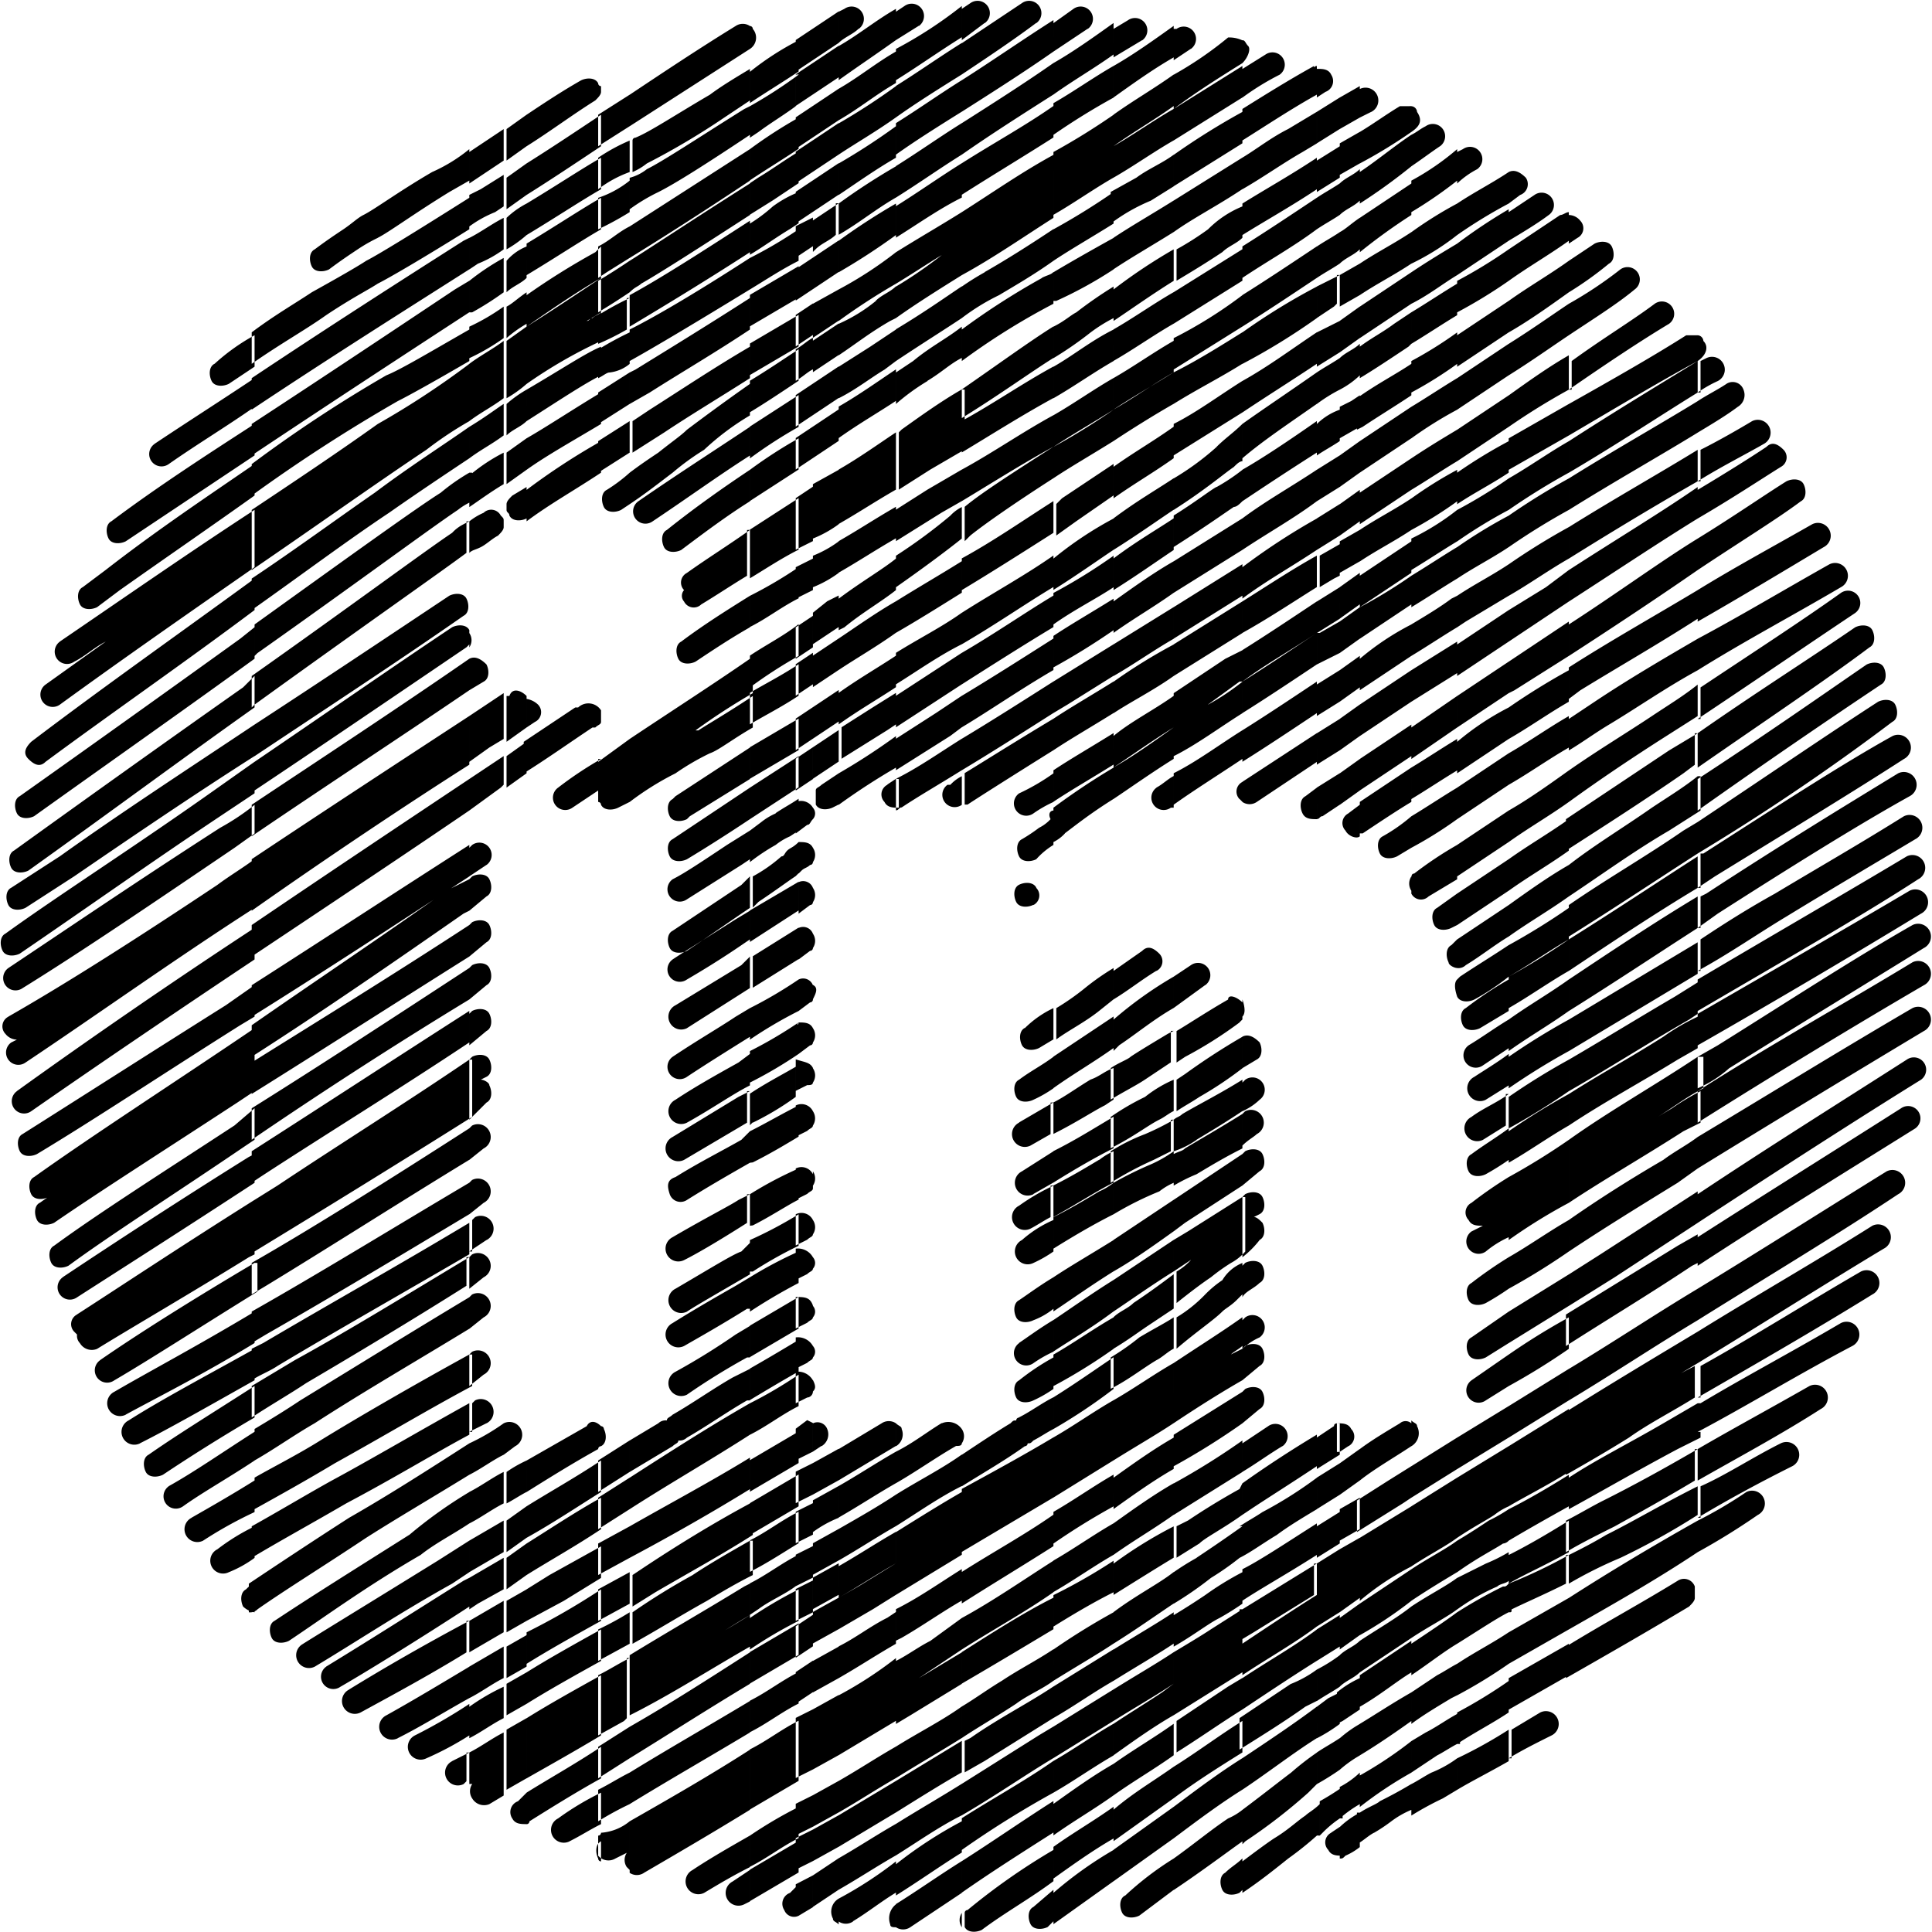 <svg width="68" height="68" xmlns="http://www.w3.org/2000/svg" viewBox="-950.166 -237.005 67.425 67.475" class="linkedIn-icon">
	<defs>
		<style>
			.linkedIn .a{fill:#5883a0;}
		</style>
	</defs>
	<path class="a" d="M670.1,572.8v0Zm0-1.2v-1.1a15.054,15.054,0,0,0,1.7-1,.447.447,0,1,1,.4.8,23.906,23.906,0,0,1-2.1,1.3Zm0-1.2q1.5-.9,3.3-1.8a.447.447,0,0,0-.4-.8c-1,.5-1.9,1.1-2.8,1.5v1.1Zm0-1.3V568c1.2-.7,2.5-1.4,3.9-2.2a.447.447,0,0,1,.4.8c-1.4.9-2.9,1.7-4.3,2.5Zm0-1.7c1.7-.9,3.5-2,5.4-3a.447.447,0,0,0-.4-.8c-1.7,1-3.4,1.9-4.9,2.8v1Zm0-1.2c1.9-1.1,4-2.3,6.1-3.6a.447.447,0,1,0-.4-.8c-1.9,1.1-3.8,2.3-5.6,3.3v1.1Zm0-1.2v-1.1c2.1-1.3,4.2-2.5,6.1-3.7a.447.447,0,0,1,.4.8c-2,1.2-4.2,2.6-6.5,4Zm0-1.5v-1.1c2.3-1.4,4.5-2.8,6.6-4.1a.447.447,0,1,1,.4.8c-2.1,1.4-4.6,2.9-7,4.4Zm0-1.9c2.6-1.7,5.2-3.3,7.6-4.8a.43.43,0,0,0-.5-.7c-2.2,1.4-4.6,2.9-7.1,4.5v1Zm0-1.5c2.9-1.9,5.7-3.7,7.8-5a.43.43,0,0,0-.5-.7c-2.5,1.6-4.9,3.1-7.3,4.7v1Zm0-1.9c2.6-1.6,5.4-3.3,7.9-4.8a.447.447,0,0,0-.4-.8c-2.4,1.4-5,3-7.5,4.5v1.1Zm0-1.6v-1.1c2.5-1.6,5.2-3.1,7.5-4.5a.447.447,0,0,1,.4.8c-2.4,1.4-5.2,3.1-7.9,4.8Zm0-1.2v-1.1l.7-.4c2.4-1.5,4.7-3,6.8-4.2a.447.447,0,0,1,.4.8c-2.1,1.3-4.4,2.7-6.8,4.2a4.128,4.128,0,0,1-1.1.7Zm0-1.5v-1.1c2.6-1.5,5.2-3,7.4-4.3a.447.447,0,1,1,.4.8c-2.3,1.4-5,3-7.8,4.6Zm0-1.2v-1.1c2.7-1.6,5.3-3.1,7.3-4.3a.447.447,0,0,1,.4.8c-2,1.3-4.8,2.9-7.7,4.6Zm0-1.4c1.1-.6,2.1-1.3,3.1-1.9,1.8-1.1,3.5-2.1,4.5-2.7a.447.447,0,1,0-.4-.8c-1.6,1-3,1.8-4.5,2.7-.9.5-1.7,1-2.6,1.6v1.1Zm0-1.5.7-.5c2.5-1.6,4.9-3.1,6.7-4.1a.447.447,0,0,0-.4-.8c-1.8,1.1-4.1,2.5-6.7,4.2l-.2.1v1.1Zm0-1.4.6-.4c2.6-1.6,4.9-3,6.6-4.1a.447.447,0,1,0-.4-.8c-1.8,1-4.1,2.5-6.6,4.1h-.1v1.2Zm0-1.2v-1.1c2.4-1.6,4.6-3.1,6.3-4.2.2-.1.5-.1.6.1s.1.5-.1.6a79.152,79.152,0,0,1-6.8,4.6Zm0-1.5v-1.1c2.3-1.5,4.3-2.9,5.9-4,.2-.1.5-.1.6.1s.1.5-.1.6c-1.8,1.2-4,2.7-6.4,4.4Zm0-1.5V543c2-1.4,3.9-2.6,5.5-3.7.2-.1.5-.1.6.1s.1.5-.1.6c-1.6,1.2-3.7,2.6-6,4.2Zm0-1.7c2.1-1.4,4-2.7,5.5-3.7a.43.43,0,0,0-.5-.7c-1.4,1-3.1,2.1-4.9,3.3v1.1Zm0-1.7c1.6-1,3.3-1.9,5-2.9a.447.447,0,0,0-.4-.8c-1.6.9-3.1,1.8-4.6,2.6v1.1Zm0-1.7V538c1.3-.8,2.6-1.5,4-2.3a.447.447,0,0,1,.4.8c-1.5.9-3,1.8-4.4,2.6Zm0-1.8v-1.1c1.3-.8,2.3-1.5,3.1-2,.2-.1.5-.1.6.1s.1.5-.1.6c-.8.6-2.1,1.4-3.6,2.4Zm0-1.8c1.2-.7,2.1-1.3,2.9-1.8a.377.377,0,0,0,.1-.6c-.2-.2-.4-.3-.6-.1q-.9.6-2.4,1.5v1Zm0-1.3c.8-.5,1.6-.9,2.3-1.3a.447.447,0,1,0-.4-.8c-.5.3-1.2.7-1.8,1v1.1Zm0-1.7v-1.1c.3-.2.7-.4,1-.6a.4.4,0,0,1,.6.2.481.481,0,0,1-.2.6c-.4.3-.9.6-1.4.9Zm0-1.4a4.354,4.354,0,0,1,.7-.4.447.447,0,0,0-.4-.8l-.2.1v1.1Zm0-1.1v-.9a.215.215,0,0,1,.2.2c.2.2.1.5-.2.7Zm-.7,42.6a.4.4,0,0,1,.6.2v.4c0,.1-.1.2-.2.3-1.5.9-2.9,1.7-4.3,2.5v-1.1c1.3-.8,2.6-1.5,3.9-2.3Zm.7-43.5v.9c-1.3.7-2.8,1.6-4.5,2.6v-1.1c1.6-.9,3-1.7,4.1-2.4Zm0,.9c-1.3.8-2.8,1.7-4.5,2.8v1.1c1.7-1,3.2-2,4.5-2.8V530Zm0,1.4c-1.3.8-2.9,1.7-4.5,2.7v1.1c1.6-1,3.2-1.9,4.5-2.7v-1.1Zm0,1.7v1.1q-2.1,1.2-4.5,2.7v-1.1c1.6-1,3.2-1.9,4.5-2.7Zm0,1.3v1.1c-1.3.8-2.8,1.8-4.5,2.9v-1.1c1.7-1.1,3.2-2,4.5-2.9Zm0,1.8c-1.3.8-2.8,1.9-4.5,3v1.1q2.55-1.65,4.5-3v-1.1Zm0,1.8c-1.5.9-3.1,1.8-4.5,2.7v1.1l.4-.3c1.3-.8,2.7-1.6,4.1-2.5v-1Zm0,1.7v1.1c-1.1.6-2.1,1.3-3.1,1.9-.5.3-.9.6-1.4.9v-1.1l.9-.6c1.2-.8,2.4-1.5,3.6-2.2Zm0,1.6v1.1l-1.1.7c-1.1.7-2.3,1.5-3.4,2.3v-1.1c1-.7,2-1.3,2.9-1.9.6-.4,1.1-.7,1.6-1.1Zm0,1.7-1,.6-3.6,2.4v1.1c1.4-.9,2.8-1.8,4.1-2.7l.4-.3V543Zm0,1.5c-.5.4-1,.7-1.6,1.1-1,.7-2,1.3-2.9,2v1.1c1.2-.8,2.3-1.6,3.5-2.3l1.1-.7v-1.2Zm0,1.6v1.1h0c-1.4.9-2.9,1.9-4.5,2.9V549c1.3-.9,2.7-1.7,4-2.6l.5-.3Zm0,1.2v1.1c-1.5.9-3,1.9-4.5,2.9v-1.1c1.6-1,3.1-2,4.5-2.9Zm0,1.4c-1.5.9-3,1.9-4.5,2.9v1.1c1.6-1,3.1-2,4.5-2.9v-1.1Zm0,1.6-4.5,2.7v1.1l4.5-2.7v-1.1Zm0,1.4v1.1l-.3.2c-1.4.8-2.8,1.7-4.2,2.5v-1.1c1.2-.7,2.5-1.5,3.7-2.2l.8-.5Zm0,1.2V554l-.7.4c-1.3.8-2.6,1.5-3.8,2.3v-1.1c1.1-.7,2.2-1.3,3.3-2a7.454,7.454,0,0,1,1.2-.7Zm0,1.4c-1.5,1-3.1,1.9-4.5,2.9v2.2c1.2-.8,2.6-1.6,4-2.5l.6-.3v-1.1a8.8,8.8,0,0,0-1,.6l-.5.3c.5-.3,1-.7,1.6-1v-1.1Zm0,2.8v1.1l-.7.5c-1.3.8-2.6,1.6-3.8,2.4V560q1.5-1.05,3.3-2.1c.4-.3.8-.5,1.2-.8Zm0,1.9v1.1l-2.9,1.9-1.6,1v-1.1l1.1-.7,3.4-2.2Zm0,1.5-.7.4-3.9,2.4v1.1c1.4-.9,2.9-1.8,4.4-2.8l.2-.1v-1Zm0,1.9c-1.5.9-3,1.9-4.5,2.8v1.1c1.5-.9,3-1.9,4.5-2.8v-1.1Zm0,1.5V565c-1.5.9-2.9,1.8-4.4,2.6l1.5-.9c.9-.5,1.8-1.1,2.8-1.6v1.1c-.8.5-1.6.9-2.3,1.4-.8.5-1.5.9-2.2,1.3v-2.2c1.6-1,3.1-1.9,4.6-2.8Zm0,2.5-1.2.7c-1.2.7-2.4,1.3-3.3,1.9v1.1c1.1-.6,2.3-1.3,3.8-2.1l.8-.4v-1.2Zm0,1.6q-1.8,1.05-3.3,1.8c-.4.2-.9.5-1.3.7v1.1c.5-.3,1.1-.6,1.7-.9.9-.5,1.8-1,2.8-1.6V568Zm0,1.3c-1.2.6-2.2,1.2-3.2,1.7-.5.3-.9.5-1.3.7v1a15.051,15.051,0,0,1,1.8-.9,25.17,25.17,0,0,0,2.7-1.5v-1Zm0,1.2q-2.4,1.35-4.5,2.7v1.1c1.4-.8,3-1.7,4.5-2.7v-1.1ZM665.6,531c1.3-.9,2.5-1.7,3.5-2.3a.43.43,0,0,0-.5-.7c-.8.6-1.8,1.2-2.9,2v1Zm0-1.9c.9-.6,1.7-1.1,2.3-1.6a.43.43,0,0,0-.5-.7,14.035,14.035,0,0,1-1.8,1.2v1.1Zm0-1.5v-1.1l.9-.6c.2-.1.5-.1.6.1s.1.5-.1.6a12.128,12.128,0,0,1-1.4,1Zm0-1.7.3-.2a.377.377,0,0,0,.1-.6.52.52,0,0,0-.4-.2v1Zm0,50-2.1,1.2V576l2.1-1.2v1.1Zm0-51.1v1c-.7.5-1.4.9-2.1,1.4v-1.1l1.8-1.2c.1,0,.2-.1.3-.1Zm0,1.7c-.7.5-1.4.9-2.1,1.4V529c.7-.4,1.4-.9,2.1-1.4v-1.1Zm0,1.5v1.1c-.6.4-1.3.9-2.1,1.4v-1.1c.8-.5,1.5-1,2.1-1.4Zm0,1.8c-.7.4-1.4.9-2.1,1.4v1.1a23.924,23.924,0,0,1,2.1-1.3v-1.2Zm0,1.7v1.1l-2.1,1.2v-1.1l2.1-1.2Zm0,1.3c-.7.4-1.4.9-2.1,1.3v1.1a23.924,23.924,0,0,1,2.1-1.3v-1.1Zm0,1.3v1.1a23.92,23.92,0,0,0-2.1,1.3v-1.1a23.953,23.953,0,0,1,2.1-1.3Zm0,1.7a23.92,23.92,0,0,0-2.1,1.3v1.1c.7-.4,1.4-.9,2.1-1.3v-1.1Zm0,1.5v1.1l-.3.2-1.8,1.2v-1.1l1.3-.8.8-.6Zm0,1.8-2.1,1.4v1.1l.2-.1,1.9-1.2v-1.2Zm0,1.7v1.1c-.7.4-1.4.9-2.1,1.3v-1.1a23.938,23.938,0,0,1,2.1-1.3Zm0,1.6c-.7.4-1.4.9-2.1,1.3v1.1c.7-.4,1.4-.9,2.1-1.3v-1.1Zm0,1.9v1.1c-.7.5-1.4.9-2.1,1.4v-1.1c.7-.4,1.4-.9,2.1-1.4Zm0,1.7c-.7.5-1.4.9-2.1,1.4v1.1c.7-.5,1.4-.9,2.1-1.4V546Zm0,1.6v1.1c-.7.5-1.4.9-2.1,1.4V549c.7-.5,1.4-1,2.1-1.4Zm0,1.5a23.924,23.924,0,0,1-2.1,1.3v1.1c.7-.4,1.4-.9,2.1-1.3v-1.1Zm0,1.1v1.1c-.7.4-1.4.9-2.1,1.3v-1.1a23.92,23.92,0,0,0,2.1-1.3Zm0,1.4c-.7.5-1.4.9-2.1,1.4v1.1c.7-.5,1.4-.9,2.1-1.4v-1.1Zm0,1.4v1.1a23.92,23.92,0,0,0-2.1,1.3v-1.1a23.938,23.938,0,0,1,2.1-1.3Zm0,1.4a23.92,23.92,0,0,0-2.1,1.3v1.1a23.92,23.92,0,0,0,2.1-1.3v-1.1Zm0,1.2v1.1c-.7.4-1.4.9-2.1,1.3v-1.1a23.953,23.953,0,0,1,2.1-1.3Zm0,1.6a23.924,23.924,0,0,1-2.1,1.3v2.2a19.272,19.272,0,0,1,2.1-1.3v-2.2Zm0,2.8v1.1a23.924,23.924,0,0,1-2.1,1.3v-1.1c.7-.4,1.4-.9,2.1-1.3Zm0,1.9-2.1,1.3v1.1l2.1-1.3v-1.1Zm0,1.5v1.1a23.924,23.924,0,0,1-2.1,1.3v-1.1a23.924,23.924,0,0,1,2.1-1.3Zm0,1.8-2.1,1.3v1.1l2.1-1.3v-1.1Zm0,1.4v2.2c-.8.5-1.6.9-2.1,1.2v-2.1l2.1-1.3Zm0,2.3q-1.2.75-2.1,1.2v1.1q.75-.45,2.1-1.2v-1.1Zm0,1.6v1.1c-.9.5-1.6.8-2.1,1.1v-1q.9-.45,2.1-1.2Zm0,1.2a17.8,17.8,0,0,1-2.1,1v1c.1,0,.1,0,.1-.1.4-.2,1.1-.5,1.9-.9v-1Zm0,1.5-2.1,1.2v1.1l2.1-1.2v-1.1Zm-2.1,5.6c.5-.3.9-.5,1.5-.8a.447.447,0,0,0-.4-.8l-1,.6v1Zm0-53c.5-.3,1-.6,1.4-.9a.43.43,0,0,0-.5-.7l-.9.6v1Zm0-1.3v-1.1c.2-.1.4,0,.6.2a.4.4,0,0,1-.2.6Zm0,52.7c-.6.4-1.2.7-1.8,1.1v-1.1a17.4,17.4,0,0,0,1.8-1.1v1.1Zm0-53.8v1.1a17.4,17.4,0,0,0-1.8,1.1v-1.1c.6-.4,1.2-.7,1.8-1.1Zm0,1.3a18.762,18.762,0,0,0-1.8,1.2V527l1.8-1.2v-1.1Zm0,1.4v1.1a17.387,17.387,0,0,1-1.8,1.1v-1.1a17.376,17.376,0,0,0,1.8-1.1Zm0,1.8-1.8,1.2v1.1l1.8-1.2v-1.1Zm0,1.5v1.1l-1.8,1.2v-1.1l1.8-1.2Zm0,1.8-1.8,1.2v1.1l1.8-1.2v-1.1Zm0,1.6v1.1c-.6.4-1.2.7-1.8,1.1v-1.1a17.4,17.4,0,0,1,1.8-1.1Zm0,1.3a17.387,17.387,0,0,1-1.8,1.1v1.1a17.387,17.387,0,0,1,1.8-1.1v-1.1Zm0,1.3v1.1c-.6.4-1.2.7-1.8,1.1v-1.1a17.387,17.387,0,0,1,1.8-1.1Zm0,1.7c-.6.4-1.2.7-1.8,1.1v1.1l.3-.2,1.5-.9v-1.1Zm0,1.6v1.1l-1.8,1.2v-1.1l1.8-1.2Zm0,1.8-.3.2-1.5,1v1.1l1.8-1.2v-1.1Zm0,1.6v1.1l-1.8,1.2v-1.1a9.394,9.394,0,0,1,1.8-1.2Zm0,1.6-1.8,1.2V546l1.8-1.2v-1.1Zm0,2v1.1l-1.8,1.2v-1.1l1.8-1.2Zm0,1.7-1.8,1.2v1.1l1.8-1.2v-1.1Zm0,1.6v1.1c-.5.3-1,.7-1.5,1a.367.367,0,0,1-.3.1v-1l1.8-1.2Zm0,1.4c-.6.4-1.1.7-1.7,1.1l-.1.1v.6c.1.2.4.2.6.1a8.344,8.344,0,0,0,1.2-.8v-1.1Zm0,1.2v1.1l-1,.6c-.2.1-.5.1-.6-.1s-.1-.5.1-.6a13.04,13.04,0,0,1,1.5-1Zm0,1.4c-.5.3-.9.6-1.4.9a.43.43,0,1,0,.5.7l.9-.6v-1Zm0,1.2v1.1l-.8.5a.447.447,0,0,1-.4-.8c.3-.2.8-.5,1.2-.8Zm0,1.4c-.4.3-.9.5-1.3.8a.447.447,0,1,0,.4.8l.8-.5v-1.1Zm0,1.2v1.1a9.211,9.211,0,0,1-.8.5c-.2.1-.5.1-.6-.1s-.1-.5.1-.6c.4-.3.9-.6,1.3-.9Zm0,1.7a14.61,14.61,0,0,0-1.3.9.377.377,0,0,0-.1.6c.1.2.3.2.5.2l-.4.2a.43.43,0,1,0,.5.7,3.507,3.507,0,0,1,.8-.5v-2.1Zm0,2.8v1.1a9.211,9.211,0,0,1-.8.5c-.2.1-.5.1-.6-.1s-.1-.5.1-.6a14.623,14.623,0,0,1,1.3-.9Zm0,1.9v1.1l-.8.5c-.2.1-.5.1-.6-.1s-.1-.5.1-.6l1.3-.9Zm0,1.5-1.3.9a.43.43,0,1,0,.5.7l.8-.5v-1.1Zm0,1.8v1.1l-1.8,1.1v-1.1l1.8-1.1Zm0,1.4-1.8,1.1v2.1c.6-.4,1-.6,1.3-.8a2.185,2.185,0,0,1,.5-.3v-2.1Zm0,2.2v1.1a.31.31,0,0,1-.2.1c-.3.2-.9.5-1.6,1v-1.1c.5-.3.8-.5,1.1-.7a5.72,5.72,0,0,0,.7-.4Zm0,1.5a5.9,5.9,0,0,1-.8.4l-1,.5v1.1a7.5,7.5,0,0,1,1.4-.8c.1-.1.3-.1.4-.2v-1Zm0,1.1v1c-.4.2-1,.6-1.8,1.1v-1.1a16.5,16.5,0,0,1,1.6-.9c.1,0,.1,0,.2-.1Zm0,1.7c-.6.4-1.2.7-1.8,1.1v1.1a17.4,17.4,0,0,0,1.8-1.1v-1.1Zm0,3.4a16.173,16.173,0,0,1-1.8,1v1.1c.5-.3,1.1-.6,1.8-1v-1.1Zm-1.8-54a3.038,3.038,0,0,1,.7-.5.43.43,0,0,0-.5-.7l-.2.1Zm0,54.5c-.2.1-.5.3-.7.4l-.9.6v-1.1l.5-.3c.4-.2.8-.5,1.2-.7v1.1Zm0-55.7v1.1a15.252,15.252,0,0,1-1.6,1.1v-1.1a9.058,9.058,0,0,0,1.6-1.1Zm0,1.9a14,14,0,0,0-1.6,1v1.1a8.635,8.635,0,0,0,1.6-1v-1.1Zm0,1.4V527c-.5.3-1,.7-1.6,1v-1.1c.6-.4,1.1-.7,1.6-1Zm0,1.4c-.5.3-1.1.7-1.6,1v1.1c.5-.3,1.1-.7,1.6-1v-1.1Zm0,1.7v1.1a14,14,0,0,1-1.6,1V530a14,14,0,0,0,1.6-1Zm0,1.6c-.5.3-1.1.7-1.6,1v1.1a14,14,0,0,1,1.6-1v-1.1Zm0,1.8v1.1c-.5.3-1.1.7-1.6,1v-1.1c.6-.4,1.1-.7,1.6-1Zm0,1.4a14,14,0,0,0-1.6,1v1.1a14,14,0,0,0,1.6-1v-1.1Zm0,1.4v1.1c-.5.3-1.1.7-1.6,1v-1.1a8.638,8.638,0,0,0,1.6-1Zm0,1.3c-.5.3-1.1.7-1.6,1v1.1c.5-.3,1.1-.7,1.6-1v-1.1Zm0,1.7v1.1c-.5.3-1.1.7-1.6,1v-1.1c.5-.3,1-.6,1.4-.9l.2-.1Zm0,1.6-1.6,1v1.1l1.6-1v-1.1Zm0,1.9v1.1l-1.6,1.1v-1.1l1.6-1.1Zm0,1.5c-.5.3-1.1.7-1.6,1v1.1c.5-.3,1.1-.7,1.6-1v-1.1Zm0,1.7V546a14,14,0,0,1-1.6,1v-1.1c.5-.3,1.1-.7,1.6-1Zm0,2a13.024,13.024,0,0,0-1.5,1c-.1,0-.1.1-.1.2v.5h0a.377.377,0,0,0,.6.1l1-.6v-1.2Zm0,1.7v1.1l-.2.1c-.2.1-.5.1-.6-.1s-.1-.5.1-.6l.7-.5Zm0,1.6v1c-.1,0-.3-.1-.3-.2-.1-.2-.1-.5.1-.6l.2-.2Zm0,1.4v.6h0q-.15-.45,0-.6Zm0,16v1.1l-1.6,1v-1.1l1.6-1Zm0,1.4-1.6,1v2.1c.6-.4,1.2-.7,1.6-1V569Zm0,2.2v1.1c-.5.3-1,.6-1.6,1v-1.1c.6-.4,1.2-.7,1.6-1Zm0,1.3c-.4.3-1,.6-1.6,1v1.1c.6-.4,1.2-.7,1.6-1v-1.1Zm0,1.2v1.1c-.5.3-1,.7-1.6,1.1v-1.1c.6-.4,1.2-.8,1.6-1.1Zm0,1.8c-.2.1-.5.3-.7.4l-.9.6v1.1c.4-.3.9-.6,1.4-.9l.2-.1v-1.1Zm0,3.3a4.051,4.051,0,0,1-.9.5c-.2.1-.5.3-.7.4v1.1a10.9,10.9,0,0,1,1.1-.6l.5-.3v-1.1Zm-1.6-10.9h0a.527.527,0,0,0,.2-.7c0-.1-.1-.1-.2-.2v.9Zm0-44.7c.3-.2.7-.5,1-.7a.43.43,0,0,0-.5-.7c-.2.1-.3.2-.5.3v1.1Zm0-1.2v-.9a.215.215,0,0,1,.2.2c.2.3.1.5-.2.7Zm0,57.3a14.035,14.035,0,0,0-1.8,1.2v-1.1a14.016,14.016,0,0,0,1.8-1.2v1.1Zm0-58.2v.9a17.387,17.387,0,0,1-1.8,1.1V522c.5-.3.9-.6,1.4-.9Zm0,1c-.6.4-1.2.9-1.8,1.3v1.1a20.283,20.283,0,0,0,1.8-1.3v-1.1Zm0,1.7v1.1a20.283,20.283,0,0,0-1.8,1.3V525l1.8-1.2Zm0,1.7c-.6.4-1.2.7-1.8,1.1v1.1c.6-.4,1.2-.7,1.8-1.1v-1.1Zm0,1.4V528l-1.8,1.2v-1.1l1.8-1.2Zm0,1.4-.6.4c-.4.3-.8.5-1.2.8v1.1c.5-.3,1.1-.7,1.7-1.1l.1-.1v-1.1Zm0,1.8v1.1c-.6.4-1.1.7-1.7,1.1l-.2.1v-1.1c.7-.5,1.3-.8,1.9-1.2Zm0,1.5-1.8,1.2v1.1l1.8-1.2v-1.1Zm0,1.8v1.1l-1.8,1.2v-1.1l1.8-1.2Zm0,1.4c-.6.4-1.2.7-1.8,1.1V537c.6-.4,1.2-.7,1.8-1.1v-1.1Zm0,1.5v1.1l-1.8,1.2v-1.1l1.8-1.2Zm0,1.2a17.387,17.387,0,0,1-1.8,1.1v1.1l1.8-1.2v-1Zm0,1.7v1.1l-1.8,1.2v-1.1a9.393,9.393,0,0,1,1.8-1.2Zm0,1.6-1.8,1.2v1.1l1.8-1.2v-1.1Zm0,1.9v1.1l-1.8,1.2v-1.1l1.8-1.2Zm0,1.5-1.8,1.2v1.1h.1c.6-.4,1.2-.8,1.7-1.1v-1.2Zm0,1.7V547l-.5.3c-.2.1-.5.1-.6-.1s-.1-.5.1-.6a6.069,6.069,0,0,0,1-.7Zm0,2.1v.5a.454.454,0,0,1,0-.5Zm0,19.1v.8c-.6.4-1.3.8-1.8,1.2V568c.4-.3.9-.6,1.4-.9a.3.3,0,0,1,.4,0Zm0,1.5-.8.5-1.1.7v1.1l1.6-1,.3-.2v-1.1Zm0,1.4v2.1a9.391,9.391,0,0,0-1.8,1.2v-2.2l1.8-1.1Zm0,2.2-1.8,1.2v1.1a14.035,14.035,0,0,0,1.8-1.2v-1.1Zm0,1.3v1.1l-1.8,1.2v-1.1c.6-.4,1.3-.8,1.8-1.2Zm0,1.2-1.8,1.2V577c.7-.4,1.3-.9,1.8-1.2v-1.1Zm0,1.8c-.7.4-1.3.8-1.8,1.1v1.1q.75-.45,1.8-1.2v-1Zm0,3.2c-.5.3-.9.5-1.1.6-.1.1-.4.2-.7.4h-.1v1.1c.2-.1.4-.3.6-.4a5.915,5.915,0,0,0,.6-.4,3.217,3.217,0,0,1,.7-.4v-.9Zm-1.8-58.2.4-.2a.447.447,0,1,0-.4-.8v1Zm0,58.9a4.235,4.235,0,0,0-.7.5v-1.1a3.038,3.038,0,0,0,.7-.5v1.1Zm0-60v1.1l-.7.4v-1.1l.7-.4Zm0,1.6v1.1l-.7.4v-1.1l.7-.4Zm0,1.3c-.2.2-.5.3-.7.5v1.1c.2-.2.5-.3.7-.5v-1.1Zm0,1.7v1.1c-.2.2-.5.3-.7.5v-1.1c.2-.1.4-.3.7-.5Zm0,1.6-.7.4v1.1l.7-.4v-1.1Zm0,1.5v1.1l-.7.5v-1.1l.7-.5Zm0,1.3c-.2.2-.5.3-.7.5V531a3.038,3.038,0,0,0,.7-.5v-1.1Zm0,1.8v1.1l-.7.4v-1.1l.4-.2.3-.2Zm0,1.6v1.1l-.7.5v-1.1l.7-.5Zm0,1.7v1.1l-.7.5V535l.7-.5Zm0,1.4-.7.4v1.1l.7-.4v-1.1Zm0,1.5v1.1l-.7.5v-1.1l.7-.5Zm0,1.2-.7.5v1.1l.7-.5v-1.1Zm0,1.7v1.1l-.7.5v-1.1l.7-.5Zm0,1.7v1.1l-.7.5v-1.1l.7-.5Zm0,1.9V545l-.7.5v-1.1l.7-.5Zm0,1.6-.4.3a.377.377,0,0,0-.1.6c.1.2.4.3.5.2v-1.1Zm0,22.5v1.1l-.7.5v-1.1l.7-.5Zm0,1.7v1.1l-.7.4v-1.1l.7-.4Zm0,1.4-.7.4v2.2l.7-.5v-2.1Zm0,2.3v1.1l-.7.5v-1.1l.7-.5Zm0,1.3c-.2.2-.5.3-.7.5v1.1c.2-.2.5-.3.7-.5v-1.1Zm0,1.3v1.1l-.6.4-.2.1v-1.1a3.507,3.507,0,0,1,.8-.5Zm0,1.6v1.1a4.235,4.235,0,0,0-.7.5v-1.1a4.238,4.238,0,0,1,.7-.5Zm0,3.1a3.038,3.038,0,0,0-.7.5v1.1c.1,0,.1,0,.2-.1a2.185,2.185,0,0,0,.5-.3v-1.2Zm-.7-12.6.3-.2a.377.377,0,0,0,.1-.6c-.1-.2-.3-.2-.5-.2v1Zm0,12.8a3.808,3.808,0,0,0-.6.5l-.1.1v-1.2a9.211,9.211,0,0,0,.8-.5v1.1Zm0-60.1v1.1l-.8.5v-1.1l.8-.5Zm0,1.7v1.1l-.8.5V523l.8-.5Zm0,1.3c-.3.2-.5.3-.8.5v1.1c.3-.2.5-.3.8-.5v-1.1Zm0,1.7v1.1c-.3.2-.5.3-.8.5V526c.3-.2.5-.3.8-.5Zm0,1.5-.6.3-.2.1v1.1l.6-.4.1-.1v-1Zm0,1.6v1.1l-.8.5V529l.8-.4Zm0,1.3c-.3.2-.5.3-.8.5v1.1a5.583,5.583,0,0,1,.8-.5v-1.1Zm0,1.8v1.1c-.3.2-.5.3-.8.5v-1.1a2.177,2.177,0,0,1,.8-.5Zm0,1.6v1.1l-.8.5v-1.1l.8-.5Zm0,1.7v1.1l-.8.5v-1.1l.8-.5Zm0,1.4-.7.4h0v1.1l.5-.3.2-.1v-1.1Zm0,1.5V539l-.8.5v-1.1l.8-.5Zm0,1.2-.7.4h-.1v1.1l.6-.3.2-.1v-1.1Zm0,1.7v1.1l-.8.5v-1.1l.8-.5Zm0,1.7v1.1l-.8.5V543l.8-.5Zm0,1.9v1.1l-.6.4c-.1,0-.1.1-.2.1v-1.1l.8-.5Zm0,22.7v1.1l-.8.5v-1.1l.6-.4c0-.1.1-.1.2-.1Zm0,1.4-.8.5v1.1l.8-.5v-1.1Zm0,1.7v1.1l-.8.5v-1.1l.8-.5Zm0,1.3-.8.5v1.1l.3-.2-.3.2v1.1l.8-.5v-2.2Zm0,2.3v1.1l-.8.5v-1.1l.8-.5Zm0,1.4a5.583,5.583,0,0,1-.8.5v1.1c.3-.2.5-.3.8-.5v-1.1Zm0,1.3v1.1a5.583,5.583,0,0,1-.8.5V577l.4-.3.4-.2Zm0,1.6c-.3.2-.5.3-.8.5v1.1a9.211,9.211,0,0,0,.8-.5v-1.1Zm0,3.1-.3.2a.377.377,0,0,0-.1.6c.1.2.3.2.5.2v-1Zm-.8-60.4v-1c.2,0,.4,0,.5.2a.4.4,0,0,1-.2.6Zm0,60.7a11.479,11.479,0,0,1-1,.8c-.5.4-1,.8-1.6,1.2v-1.1c.4-.3.8-.6,1.1-.8.5-.3.8-.6,1.1-.8.1-.1.3-.2.5-.4v1.1Zm0-61.8v1c-.9.5-1.8,1.1-2.6,1.6v-1.1c.8-.5,1.6-1,2.5-1.5,0,.1,0,0,.1,0Zm0,1.6-1,.6c-.6.3-1.1.7-1.6,1V524c.7-.4,1.4-.9,2.1-1.3l.5-.3v-1.1Zm0,1.6V524c-.9.6-1.8,1.1-2.6,1.6v-1.1c.8-.5,1.7-1,2.6-1.6Zm0,1.4c-.9.6-1.8,1.2-2.6,1.7v1.1c.9-.6,1.8-1.1,2.6-1.7v-1.1Zm0,1.7v1.1c-.9.6-1.8,1.2-2.6,1.7v-1.1c.8-.5,1.7-1.1,2.6-1.7Zm0,1.4a22.606,22.606,0,0,0-2.6,1.6v1.1a22.606,22.606,0,0,0,2.6-1.6v-1.1Zm0,1.6v1.1c-.9.6-1.7,1.1-2.6,1.7v-1.1c.9-.5,1.7-1.1,2.6-1.7Zm0,1.4c-1,.7-1.9,1.3-2.6,1.8v1.2c.7-.6,1.6-1.2,2.6-1.9v-1.1Zm0,1.7v1.1c-1.1.7-2,1.3-2.6,1.7v-1.1c.7-.4,1.6-1,2.6-1.7Zm0,1.7c-.9.6-1.8,1.1-2.6,1.7v1.1c.9-.6,1.8-1.1,2.6-1.7v-1.1Zm0,1.7v1.1c-.9.6-1.8,1.1-2.6,1.7v-1.1a23.26,23.26,0,0,1,2.6-1.7Zm0,1.3c-.9.5-1.8,1.1-2.6,1.6v1.1c.9-.5,1.8-1.1,2.6-1.6v-1.1Zm0,1.6v1.1c-.9.6-1.8,1.2-2.6,1.7v-1.1c.8-.5,1.7-1.1,2.6-1.7Zm0,1.1c-.9.6-1.8,1.1-2.6,1.7v1.1c.8-.5,1.7-1.1,2.6-1.7v-1.1Zm0,1.7v1.1c-.9.6-1.8,1.2-2.6,1.7v-1.1c.8-.5,1.7-1.1,2.6-1.7Zm0,1.8-2.6,1.7h0v.7a.446.446,0,0,0,.5,0l2.1-1.4v-1Zm0,1.9V546c-.2,0-.4,0-.5-.2s-.1-.5.1-.6l.4-.3Zm0,22.6v1.1c-.9.6-1.7,1.1-2.3,1.5l-.3.2v-1.1c.7-.5,1.6-1.1,2.6-1.7Zm0,1.5a14.509,14.509,0,0,1-1.9,1.2c-.3.2-.5.3-.8.5v1.1c.4-.2.8-.5,1.3-.8.4-.3.9-.6,1.4-.9V569Zm0,1.6v1.1c-1.1.7-2,1.2-2.6,1.6v-1.1c.6-.3,1.5-.9,2.6-1.6Zm0,1.4-2.6,1.6h-.1v1.1l.5-.3,2.1-1.3V572Zm0,1.1c-.8.5-1.7,1.1-2.6,1.7v1.1c.9-.6,1.8-1.1,2.6-1.7v-1.1Zm0,1.2v1.1c-.8.5-1.7,1.1-2.6,1.7V576c.9-.6,1.8-1.1,2.6-1.7Zm0,1.4v1.1l-.4.2c-.7.5-1.5,1-2.3,1.5v-1.1l1.8-1.2a4.053,4.053,0,0,0,.9-.5Zm0,1.3c-.8.6-1.7,1.2-2.6,1.8v1.1c.9-.6,1.8-1.3,2.6-1.8V577Zm0,1.6a9.679,9.679,0,0,0-.9.7c-.4.3-.9.7-1.7,1.3v1.2l.1-.1a19.3,19.3,0,0,0,2.2-1.7l.3-.3v-1.1Zm-2.6-9.8c.5-.3.9-.6,1.4-.9a.43.43,0,0,0-.5-.7l-.9.6v1Zm0-1.7V566l.1-.1c.2-.1.5-.1.6.1s.1.5-.1.6l-.6.5Zm0-1.5v-1.1l.1-.1c.2-.1.5-.1.6.1s.1.5-.1.6l-.6.5Zm0-1.1a2.093,2.093,0,0,1,.6-.4.43.43,0,0,0-.5-.7l-.1.1v1Zm0-1.8v-1.1l.1-.1c.2-.1.5-.1.6.1s.1.5-.1.6c-.2.2-.5.3-.6.5Zm0-1.4v-2.1l.1-.1c.2-.1.5-.1.6.1s.1.5-.1.6l-.2.1c.1,0,.2.1.3.2.1.2.1.5-.1.6a3.393,3.393,0,0,1-.6.6Zm0-2.5v-1.1l.1-.1c.2-.1.5-.1.6.1s.1.5-.1.6l-.6.5Zm0-1.4v-1.1l.1-.1a.447.447,0,0,1,.4.8c-.1.1-.3.2-.5.4Zm0-1.2a2.09,2.09,0,0,0,.6-.4.43.43,0,0,0-.5-.7l-.1.1v1Zm0-1.5v-1.1c.2-.1.4,0,.6.2.1.2.1.5-.1.6l-.5.3Zm0-1.8v-.6h0q.15.45,0,.6Zm0-32.1a9.135,9.135,0,0,1,1.3-.8.43.43,0,0,0-.5-.7l-.8.5v1Zm0-1.2v-.8c.1,0,.1.1.2.2s0,.4-.2.6Zm0,63.8-.1.1c-.2.1-.5.1-.6-.1s-.1-.5.1-.6c.2-.2.4-.3.6-.5v1.1Zm0-64.6v.8c-.8.5-1.6,1-2.4,1.6V520a12.738,12.738,0,0,0,1.9-1.3,1.088,1.088,0,0,1,.5.1Zm0,.9-2.4,1.5v1.1l2.4-1.5v-1.1Zm0,1.6v1.1l-2.4,1.5v-1.1a25.157,25.157,0,0,1,2.4-1.5Zm0,1.6-2.4,1.5v1.1c.7-.5,1.5-.9,2.4-1.5v-1.1Zm0,1.7v1.1c-.2.2-.5.3-.7.5-.6.4-1.1.7-1.6,1v-1.1a10.536,10.536,0,0,0,1.1-.7,3.6,3.6,0,0,1,1.2-.8Zm0,1.5-2.4,1.5v1.1l2.4-1.5v-1.1Zm0,1.6v1.1l-2.4,1.5v-1.1a15.766,15.766,0,0,0,2.4-1.5Zm0,1.3c-.8.5-1.6,1-2.4,1.4v1.1c.8-.5,1.6-.9,2.4-1.4V529Zm0,1.7v1.1l-2.4,1.5v-1.1c.8-.4,1.6-1,2.4-1.5Zm0,1.5c-.3.3-.6.5-.9.8a9.515,9.515,0,0,1-1.5,1.1v1.1c1.1-.7,1.8-1.3,2.1-1.5.1-.1.2-.2.3-.2v-1.3Zm0,1.6v1.1c-.1.1-.2.2-.3.2-.3.2-1,.7-2.1,1.4v-1.1c.8-.5,1.3-.9,1.5-1a6.793,6.793,0,0,0,.9-.6Zm0,1.7-2.4,1.5v1.1l2.4-1.5v-1.1Zm0,1.6v1.1l-2.4,1.5v-1.1l2.4-1.5Zm0,1.3-2.4,1.5V541l2.4-1.5v-1.1Zm0,1.7v1.1h-.1l-1.1.8a8.344,8.344,0,0,0,1.2-.8v1.1c-.8.5-1.6,1.1-2.4,1.5v-1.1a4.354,4.354,0,0,1,.7-.4l-.7.4v-1.1l1.8-1.2.6-.3Zm0,2.8c-.8.5-1.6,1.1-2.4,1.5v1.1c.7-.5,1.5-1,2.4-1.6v-1Zm0,1.8v.7l-.1-.1a.377.377,0,0,1,.1-.6Zm0,7.7v.6l-.1.1a14.509,14.509,0,0,1-1.9,1.2l-.3.2v-1.1c.5-.3,1.1-.7,1.8-1.1,0-.2.3-.1.5.1Zm0,1.2h0a23.618,23.618,0,0,0-2,1.3h0l-.3.2v1.1c.3-.2.5-.3.8-.5h0a13.024,13.024,0,0,0,1.5-1v-1.1Zm0,1.5v1.1c-.6.4-1.1.7-1.6,1a3,3,0,0,1-.8.4v-1.1c.1-.1.2-.1.3-.2.5-.3,1.3-.7,2.1-1.2Zm0,1.2c-.8.5-1.5.9-2,1.2-.1.1-.2.1-.4.2v1.1a5.946,5.946,0,0,1,.8-.4c.5-.3,1-.6,1.6-.9v-1.2Zm0,1.4v1.1l-2,1.3-.4.3v-1.1l2.4-1.6Zm0,1.5-1.9,1.2-.5.3v1.1l.6-.4h0a2.182,2.182,0,0,1-.5.4v1.1q.75-.6,1.2-.9a6.823,6.823,0,0,1,.7-.5h0a1.755,1.755,0,0,0,.5-.4v-1.9Zm0,2.3v1.1l-.2.2c-.2.2-.4.3-.5.4-.3.3-.9.7-1.6,1.3v-1.1a4.871,4.871,0,0,0,1-.8,3.808,3.808,0,0,1,.6-.5,1.44,1.44,0,0,1,.7-.6Zm0,1.9c-.7.5-1.5,1-2.4,1.6v2.1q1.35-.9,2.4-1.5v-1.1l-.4.2c.1-.1.3-.2.4-.3v-1Zm0,2.6v1.1a25.157,25.157,0,0,1-2.4,1.5v-1.1l2.4-1.5Zm0,1.7a25.157,25.157,0,0,1-2.4,1.5v1.1l2.4-1.5v-1.1Zm0,1.5v1.1c-.7.5-1.3.8-1.5,1l-.8.5v-1.1l.4-.2c.3-.2.9-.6,1.8-1.1l.1-.2Zm0,1.5c-.7.5-1.3.9-1.6,1.1a9.211,9.211,0,0,0-.8.5v1.1a12.613,12.613,0,0,0,1.3-.9,9.818,9.818,0,0,0,1-.7v-1.1Zm0,1.6v1.1a9.211,9.211,0,0,1-.8.5c-.4.2-.9.6-1.6,1v-1.1c.5-.3.8-.5,1.1-.7a10.546,10.546,0,0,1,1.3-.8Zm0,1.3-1.1.7c-.3.2-.8.5-1.3.8v1.1c.8-.5,1.4-.8,1.8-1.1l.6-.4v-1.1Zm0,1.1-2.4,1.5v1.1h0l2.4-1.5v-1.1Zm0,1.3v1.1h0c-.8.5-1.5,1-2.3,1.5v-1.1l1.8-1.2.5-.3Zm0,1.5c-.8.5-1.6,1.1-2.4,1.6v1.1c.8-.6,1.6-1.1,2.4-1.6v-1.1Zm0,1.3v1.1c-.8.5-1.6,1.1-2.4,1.7v-1.1c.8-.6,1.6-1.2,2.4-1.7Zm0,1.8a2.185,2.185,0,0,1-.5.3c-.6.4-1.2.9-1.9,1.4v1.1c.9-.6,1.7-1.2,2.4-1.7v-1.1Zm-2.4-28,1.1-.8a.43.43,0,0,0-.5-.7l-.6.4v1.1Zm0-33.1.6-.4a.43.43,0,0,0-.5-.7h-.1Zm0-1.2v1.1c-.7.4-1.4.9-2.1,1.4v-1.1c.7-.4,1.4-.9,2.1-1.4Zm0,1.7c-.7.5-1.4.9-2.1,1.4v1.1c.7-.5,1.4-.9,2.1-1.4V520Zm0,1.2v1.1c-.7.4-1.4.9-2.1,1.3v-1.1c.7-.4,1.4-.9,2.1-1.3Zm0,1.6c-.4.3-.9.5-1.3.8l-.9.5v1.1a6.377,6.377,0,0,1,1.4-.8l.8-.5v-1.1Zm0,1.6v1.1c-.8.5-1.5.9-2.1,1.3v-1.1c.6-.4,1.3-.8,2.1-1.3Zm0,1.7a19.112,19.112,0,0,0-2.1,1.4v1.1c.6-.4,1.3-.9,2.1-1.4v-1.1Zm0,1.5v1.1c-.7.4-1.4.9-2.1,1.3v-1.1c.7-.4,1.4-.9,2.1-1.3Zm0,1.7c-.7.4-1.4.9-2.1,1.3v1.1c.7-.4,1.4-.9,2.1-1.3v-1.1Zm0,1.1v1.1c-.7.4-1.5.9-2.1,1.3v-1.1c.6-.4,1.3-.8,2.1-1.3Zm0,1.9c-.7.5-1.4.9-2.1,1.4v1.1c.7-.5,1.4-.9,2.1-1.4v-1.1Zm0,1.8v1.1c-.6.4-1.3.9-2.1,1.4v-1.1c.8-.6,1.5-1,2.1-1.4Zm0,1.4c-.6.4-1.3.8-2.1,1.4V538c.8-.5,1.5-1,2.1-1.4v-1.1Zm0,1.5v1.1c-.7.5-1.4.9-2.1,1.4v-1.1c.7-.5,1.4-1,2.1-1.4Zm0,1.6-2.1,1.3V541c.7-.4,1.4-.9,2.1-1.3v-1.1Zm0,1.3V541c-.7.5-1.5.9-2.1,1.3v-1.1a19.272,19.272,0,0,1,2.1-1.3Zm0,1.8c-.7.5-1.5.9-2.1,1.4v1.1c.7-.4,1.4-.9,2.1-1.4v-1.1Zm0,1.1v1.1c-.8.5-1.5,1-2.1,1.4v-1.1c.6-.4,1.3-.9,2.1-1.4Zm0,1.7c-.2.1-.4.3-.6.4a.43.43,0,1,0,.5.7h.1v-1.1Zm0,7v1.1c-.7.4-1.3.9-1.9,1.3l-.2.2V553a13.662,13.662,0,0,1,2.1-1.5Zm0,1.9-.2.1c-.5.3-1,.6-1.3.8-.1.1-.4.2-.7.4v1.1c.5-.3.9-.5,1.2-.7l.9-.6v-1.1Zm0,1.7v1.1c-.2.1-.3.2-.5.3-.4.2-.9.6-1.7,1v-1.1a8.763,8.763,0,0,1,1.2-.7,4.375,4.375,0,0,1,1-.6Zm0,1.4a9.247,9.247,0,0,1-1,.5,6.574,6.574,0,0,0-1.2.6v1.1a12.009,12.009,0,0,1,1.5-.8l.6-.3v-1.1Zm0,1.1v1.1a2.185,2.185,0,0,0-.5.3,11.436,11.436,0,0,0-1.6.8v-1.1a12.882,12.882,0,0,1,1.2-.6,4.381,4.381,0,0,0,.9-.5Zm0,1.7h0l-2.1,1.4v1.1c.7-.4,1.4-.9,2.1-1.4v-1.1Zm0,1.4v1.1c-.8.5-1.5,1-2.1,1.4v-1.1l2.1-1.4Zm0,1.2c-.4.3-.8.6-1.4,1-.2.2-.5.3-.7.5v1.1c.5-.3.9-.6,1.2-.8l.9-.6v-1.2Zm0,1.5v1.1c-.2.1-.4.3-.6.4-.5.3-1,.7-1.6,1v-1.1a8.647,8.647,0,0,0,1-.7c.5-.3.9-.5,1.2-.7Zm0,1.6c-.7.4-1.4.9-2.1,1.3v2.1c.8-.5,1.5-.9,2.1-1.3V565Zm0,2.6v1.1c-.7.4-1.4.9-2.1,1.4V569c.7-.5,1.4-1,2.1-1.4Zm0,1.6c-.7.4-1.4.9-2.1,1.4v1.1c.7-.5,1.4-.9,2.1-1.4v-1.1Zm0,1.5v1.1c-.5.3-1.3.8-2.1,1.3V572a15.282,15.282,0,0,1,2.1-1.3Zm0,1.6c-.5.4-1.3.8-2.1,1.4v1.1c.8-.5,1.5-1,2.1-1.4v-1.1Zm0,1.4v1.1c-.6.4-1.3.8-2.1,1.3V575c.8-.5,1.5-.9,2.1-1.3Zm0,1.4c-.6.4-1.3.8-2.1,1.3v1.1c.8-.5,1.5-.9,2.1-1.3v-1.1Zm0,1.1v1.1c-.7.4-1.4.9-2.1,1.4v-1.1c.6-.4,1.1-.7,1.7-1.1l.4-.3Zm0,1.4c-.7.5-1.4.9-2.1,1.4v1.1c.7-.5,1.4-.9,2.1-1.4v-1.1Zm0,1.5v1.1l-2.1,1.5v-1.1c.7-.6,1.4-1,2.1-1.5Zm0,1.4-2.1,1.5v1.1l2.1-1.5v-1.1Zm0,1.8v1.1l-1.2.9c-.2.1-.5.1-.6-.1s-.1-.5.1-.6a10.916,10.916,0,0,1,1.7-1.3Zm-2.1-30c.5-.3,1-.7,1.5-1a.377.377,0,0,0,.1-.6c-.2-.2-.4-.3-.6-.1l-1,.7v1Zm0-32.9,1-.6a.43.43,0,0,0-.5-.7l-.5.3Zm0-1.2v1.1c-.7.5-1.4.9-2.1,1.4v-1.1c.7-.4,1.4-.9,2.1-1.4Zm0,1.5c-.7.4-1.4.9-2.1,1.3v1.1a23.924,23.924,0,0,1,2.1-1.3v-1.1Zm0,1.7v1.1l-.6.4.6-.4v1.1c-.7.4-1.4.9-2.1,1.3v-2.2a23.923,23.923,0,0,0,2.1-1.3Zm0,2.7a23.924,23.924,0,0,1-2.1,1.3v1.1c.6-.4,1.3-.8,2.1-1.3v-1.1Zm0,1.6v1.1a14.435,14.435,0,0,1-2,1.1h-.1v-1q.75-.45,2.1-1.2Zm0,1.7a14.61,14.61,0,0,0-1.3.9c-.2.1-.4.3-.8.5v1.1a12.613,12.613,0,0,0,1.3-.9,5.583,5.583,0,0,1,.8-.5v-1.1Zm0,1.5V530c-.7.4-1.4.9-2.1,1.3v-1.1c.7-.4,1.3-.9,2.1-1.3Zm0,1.7c-.7.4-1.4.9-2.1,1.3V533a23.92,23.92,0,0,0,2.1-1.3v-1.1Zm0,1.1v1.1c-.8.5-1.5.9-2.1,1.3V533c.6-.4,1.3-.8,2.1-1.3Zm0,1.9-1.8,1.2-.2.2v1.1l.7-.5,1.3-.9v-1.1Zm0,1.9v1.1c-.6.4-1.3.9-2.1,1.4v-1.1a12.774,12.774,0,0,1,2.1-1.4Zm0,1.3a19.272,19.272,0,0,1-2.1,1.3v1.1c.7-.5,1.5-.9,2.1-1.3v-1.1Zm0,1.5v1.1a23.924,23.924,0,0,1-2.1,1.3v-1.1c.6-.4,1.3-.8,2.1-1.3Zm0,1.6-2.1,1.3h0v1.1l.5-.3,1.6-1v-1.1Zm0,1.3v1.1c-.8.5-1.5.9-2.1,1.3v-1.1c.6-.4,1.3-.8,2.1-1.3Zm0,1.8c-.8.5-1.5.9-2.1,1.3v1.1c.6-.4,1.3-.8,2.1-1.3V543Zm0,1.2v1.1c-.8.5-1.3.9-1.7,1.2a1.38,1.38,0,0,1-.4.3v-1.2a24.543,24.543,0,0,1,2.1-1.4Zm0,7v1.1l-.5.4c-.5.4-1.1.7-1.5,1v-1.1a8.647,8.647,0,0,0,1-.7,8.647,8.647,0,0,1,1-.7Zm0,1.7-.3.2-1.8,1.2v1.1c.7-.5,1.4-.9,2.1-1.4v-1.1Zm0,1.8v1.1l-.3.2c-.4.2-1,.6-1.8,1v-1.1c.4-.2.8-.5,1.3-.8.3-.1.5-.3.8-.4Zm0,1.7-.5.3c-.5.3-1,.6-1.6.9v1.1q1.2-.75,2.1-1.2h0v-1.1Zm0,1.2v1.1h0c-.6.3-1.2.7-2.1,1.2v-1.1c.6-.3,1.1-.6,1.6-.9h0a2.187,2.187,0,0,1,.5-.3Zm0,1.1a2.185,2.185,0,0,1-.5.3c-.5.3-1,.6-1.6.9V561q1.2-.75,2.1-1.2h0v-1.1Zm0,2v1.1c-.8.5-1.5,1-2.1,1.4V562c.6-.4,1.3-.8,2.1-1.3Zm0,1.4c-.8.5-1.5,1-2.1,1.4v1.1c.6-.4,1.3-.8,2.1-1.4v-1.1Zm0,1.3v1.1a19.272,19.272,0,0,1-2.1,1.3v-1.1c.7-.4,1.4-.9,2.1-1.3Zm0,1.4c-.6.4-1.3.9-2.1,1.4v1.1a19.112,19.112,0,0,0,2.1-1.4v-1.1Zm0,1.5v2.1l-2.1,1.3v-2.1c.7-.4,1.4-.9,2.1-1.3Zm0,2.6c-.7.4-1.4.9-2.1,1.3v1.1a23.924,23.924,0,0,1,2.1-1.3v-1.1Zm0,1.7v1.1c-.7.4-1.4.9-2.1,1.3v-1.1c.7-.4,1.4-.9,2.1-1.3Zm0,1.3a19.612,19.612,0,0,1-2.1,1.2v1.1q1.2-.75,2.1-1.2v-1.1Zm0,1.8v1.1c-.6.4-1.3.8-2.1,1.3V575a23.906,23.906,0,0,1,2.1-1.3Zm0,1.3-2.1,1.3v1.1c.7-.4,1.4-.9,2.1-1.3V575Zm0,1.4v1.1l-2.1,1.3h0v-1.1l2.1-1.3Zm0,1.2c-.7.4-1.4.9-2.1,1.3V580c.7-.4,1.4-.9,2.1-1.3v-1.1Zm0,1.4v1.1c-.7.5-1.4.9-2.1,1.4v-1.1c.7-.5,1.4-1,2.1-1.4Zm0,1.5c-.7.5-1.4.9-2.1,1.4V583c.7-.5,1.4-1,2.1-1.4v-1.1Zm0,1.5v1.1l-2.1,1.5v-1.1a13.656,13.656,0,0,1,2.1-1.5Zm-2.1-62.8,1.2-.8a.43.43,0,0,0-.5-.7l-.7.5Zm0-1.1v1.1c-1,.7-2.1,1.4-3.2,2.1v-1.1c1.1-.7,2.1-1.4,3.2-2.1Zm0,1.5c-1,.7-2.1,1.4-3.2,2.1v1.1c1-.7,2.1-1.4,3.2-2.1v-1.1Zm0,1.5c-1,.7-2.1,1.3-3.2,2v1.1c1.1-.7,2.1-1.3,3.2-2v-1.1Zm0,1.7V525c-1.1.7-2.1,1.4-3.2,2v-2.2c1.1-.7,2.1-1.4,3.2-2Zm0,2.6q-1.35.9-2.4,1.5a9.211,9.211,0,0,0-.8.5v1.1a7.6,7.6,0,0,1,1.3-.8c.5-.3,1.2-.7,1.9-1.2v-1.1Zm0,1.5c-.1.1-.2.1-.4.2a25.664,25.664,0,0,0-2.8,1.8V530a24.315,24.315,0,0,1,3.2-2v-1.1Zm0,1.9v1.1c-.8.5-1.9,1.3-3.2,2.1v-1c1.3-.9,2.4-1.7,3.2-2.2Zm0,1.4c-1.1.6-2.1,1.3-3.2,1.9v1.1c1-.6,2.1-1.3,3.2-1.9v-1.1Zm0,1.7c-1.1.6-2.1,1.3-3.2,1.9v1.1c1-.6,2.1-1.3,3.2-1.9v-1.1Zm0,1.1v1.1c-1.4.9-2.4,1.6-2.9,2l-.2.2v-1.2c.6-.5,1.7-1.2,3.1-2.1Zm0,1.9c-1.1.7-2.1,1.4-3.2,2V538c1-.6,2.1-1.3,3.2-2v-1.1Zm0,1.9v1.1c-1,.6-2,1.3-3.2,2v-1.1c1.1-.7,2.2-1.3,3.2-2Zm0,1.4c-1,.6-2,1.3-3.2,2v1.1c1.1-.7,2.2-1.4,3.2-2v-1.1Zm0,1.5c-1.1.7-2.2,1.4-3.2,2v1.1c1-.6,2-1.3,3.2-2v-1.1Zm0,1.5v1.1c-1.1.7-2.2,1.4-3.2,2v-1.1c1-.6,2.1-1.3,3.2-2Zm0,1.3v1.1c-1.6,1-2.7,1.7-3,1.9h-.1v-1.1c.5-.3,1.6-1,3.1-1.9Zm0,1.9a7.461,7.461,0,0,1-1.2.7.43.43,0,1,0,.5.7,4.354,4.354,0,0,1,.7-.4v-1Zm0,1.3v1.2h0a2.649,2.649,0,0,0-.6.5c-.2.1-.5.1-.6-.1s-.1-.5.1-.6a5.915,5.915,0,0,0,.6-.4,1.381,1.381,0,0,0,.4-.3c-.1-.2,0-.3.1-.3Zm0,6.9v1.1l-.5.3c-.2.1-.5.1-.6-.1s-.1-.5.1-.6a3.593,3.593,0,0,1,1-.7Zm0,1.7v1.1a4.354,4.354,0,0,1-.7.4c-.2.1-.5.1-.6-.1s-.1-.5.1-.6c.4-.3.8-.5,1.2-.8Zm0,1.6-1.2.7a.447.447,0,1,0,.4.8l.7-.4v-1.1Zm0,1.7v1.1l-.7.4a.447.447,0,1,1-.4-.8l1.1-.7Zm0,1.2a7.461,7.461,0,0,0-1.2.7.447.447,0,1,0,.4.8c.2-.1.5-.3.7-.4v-1.1Zm0,1.2v1.1a4.354,4.354,0,0,1-.7.4.447.447,0,1,1-.4-.8,4.13,4.13,0,0,1,1.1-.7Zm0,2v1.1a2.507,2.507,0,0,1-.7.4c-.2.1-.5.1-.6-.1s-.1-.5.1-.6c.3-.2.7-.5,1.2-.8Zm0,1.5c-.5.3-.9.6-1.2.8a.43.43,0,1,0,.5.7,4.354,4.354,0,0,1,.7-.4v-1.1Zm0,1.3v1.1a4.354,4.354,0,0,1-.7.4c-.2.1-.5.1-.6-.1s-.1-.5.1-.6a8.342,8.342,0,0,1,1.2-.8Zm0,1.4c-.4.2-.8.5-1.2.7a.1.1,0,0,0-.1.1c-.1,0-.1,0-.2.1-.5.3-1.1.7-1.7,1.1v1.1c.8-.5,1.5-.9,2.2-1.4a.1.1,0,0,0,.1-.1c.1,0,.1,0,.2-.1.2-.1.5-.3.7-.4v-1.1Zm0,1.4v2.1l-3.2,1.9v-2.2c1.1-.6,2.2-1.2,3.2-1.8Zm0,2.7c-1,.7-2.1,1.3-3.2,2v1.1c1.1-.7,2.1-1.3,3.2-2v-1.1Zm0,1.6V573c-1,.7-2.1,1.3-3.2,2v-1.1c1.1-.6,2.1-1.3,3.2-2Zm0,1.3v1.1c-1,.6-2,1.2-3.2,1.9v-1.1c1.1-.7,2.2-1.4,3.2-1.9Zm0,1.8c-.6.4-1.2.7-1.8,1.1-.5.3-.9.6-1.4.9v1.1c.6-.4,1.3-.8,1.9-1.2.4-.3.9-.5,1.3-.8V575Zm0,1.3v1.1l-2.4,1.5-.7.4v-1.1l.2-.1c1-.7,2-1.2,2.9-1.8Zm0,1.4v1.1c-1,.6-2,1.3-3.2,2v-1.1l2.7-1.7.5-.3Zm0,1.2c-1,.7-2.1,1.3-3.2,2V582a34.458,34.458,0,0,1,3.2-2v-1.1Zm0,1.4c-1.1.7-2.1,1.4-3.2,2.1v1.1c1-.7,2.1-1.4,3.2-2.1v-1.1Zm0,1.7v1.1c-.8.6-1.7,1.1-2.5,1.7-.2.1-.5.1-.6-.1h0v-.5a.1.1,0,0,1,.1-.1,22.761,22.761,0,0,1,3-2.1Zm0,1.4v1.1l-.2.2c-.2.1-.5.1-.6-.1s-.1-.5.1-.6l.7-.6Zm-3.2-15.6v-.5h0a.446.446,0,0,1,0,.5Zm0-47.8c.9-.6,1.8-1.2,2.6-1.8a.43.43,0,0,0-.5-.7l-2.1,1.4V520Zm0-1.2.8-.6a.43.43,0,0,0-.5-.7l-.3.2v1.1Zm2.5,30.2c-.2.1-.5.1-.6-.1s-.1-.5.1-.6h0c.2-.1.5-.1.6.1a.377.377,0,0,1-.1.6Zm-2.5-31.4v1.1c-.8.5-1.5,1-2.3,1.5v-1.1a15.018,15.018,0,0,0,2.3-1.5Zm0,1.3c-.8.5-1.5,1-2.3,1.5v1.1c.7-.5,1.5-1,2.3-1.5v-1.1Zm0,1.3c-.8.5-1.5,1-2.3,1.5v1.1c.7-.5,1.5-1,2.3-1.5v-1.1Zm0,1.5v1.1c-.8.5-1.5,1-2.3,1.5v-1.1c.8-.5,1.5-1,2.3-1.5Zm0,1.4c-.8.5-1.5,1-2.3,1.5v1.1c.8-.5,1.5-1,2.3-1.4v-1.2Zm0,1.7V527c-.8.5-1.6,1-2.3,1.5v-1.1a15.261,15.261,0,0,0,1.6-1.1c-.5.3-1.1.7-1.6,1v-1.1c.8-.5,1.5-.9,2.3-1.4Zm0,2.6c-.6.4-1.3.9-2.3,1.5V530c.9-.6,1.7-1.1,2.3-1.5v-1.1Zm0,1.4v1.1c-.4.2-.7.5-1.2.8a7.63,7.63,0,0,0-1.1.8v-1.1l.6-.4c.6-.5,1.2-.8,1.7-1.2Zm0,2.2c-.7.4-1.4.9-2.1,1.4l-.1.1v2l1.1-.7,1.2-.7V532l-.1.1.1-.1v-1Zm0,2.8v1.1l-.7.4-1.6,1v-1.1l1.1-.7,1.2-.7Zm0,1.3a1.381,1.381,0,0,0-.4.3,18.65,18.65,0,0,1-1.9,1.4v1.1c1-.7,1.8-1.3,2.3-1.7v-1.1Zm0,1.9v1.1c-.8.5-1.6,1-2.3,1.4v-1.1c.8-.5,1.5-.9,2.3-1.4Zm0,1.8c-.7.5-1.5.9-2.3,1.4v1.1c.8-.5,1.5-1,2.3-1.4v-1.1Zm0,1.4v1.1l-2.3,1.5v-1.1l2.3-1.5Zm0,1.5-.9.6-1.4.9v1.1l1.9-1.2.4-.3v-1.1Zm0,1.5v1.1c-.8.5-1.5.9-2.1,1.3-.1,0-.1.1-.2.1v-1.1c.8-.4,1.5-.9,2.3-1.4Zm0,1.3a1.381,1.381,0,0,0-.4.3h-.1a.43.43,0,1,0,.5.7h0v-1Zm0,22.8v.5c0,.1-.1.1-.2.1-.7.4-1.4.9-2.1,1.3v-1.1c.6-.3,1.1-.7,1.6-1a.574.574,0,0,1,.7.2Zm0,.9c-.7.5-1.5.9-2.3,1.4v1.1c.8-.5,1.5-1,2.3-1.4v-1.1Zm0,1.3v2.2l-2.3,1.4V572l2-1.2c-.6.4-1.3.8-2,1.2v-1.1c.8-.5,1.6-1,2.3-1.4Zm0,2.7c-.8.5-1.5,1-2.3,1.4v1.1l.2-.1c.7-.4,1.4-.9,2.1-1.3v-1.1Zm0,1.7V575l-.6.4-.9.6,1.5-.9v1.1l-1.8,1.1-.5.3v-2.2c.4-.2.8-.5,1.2-.7l1.1-.8Zm0,3.1c-.7.5-1.5.9-2.3,1.4v1.1c.8-.5,1.5-.9,2.3-1.4V577Zm0,1.2v1.1c-.7.4-1.5.9-2.3,1.4v-1.1l2.3-1.4Zm0,1.5c-.8.5-1.5.9-2.3,1.4v1.1c.8-.5,1.5-1,2.3-1.4v-1.1Zm0,1.3v1.1c-.8.5-1.5,1-2.3,1.5v-1.1a15.022,15.022,0,0,1,2.3-1.5Zm0,1.4c-.8.5-1.5,1-2.3,1.5v.8a.446.446,0,0,0,.5,0l1.8-1.2v-1.1Zm0,1.8v.5a.446.446,0,0,1,0-.5Zm-2.3-16.3a.481.481,0,0,0,.2-.6c0-.1-.1-.1-.2-.2v.8Zm0-49.1.8-.5a.43.43,0,0,0-.5-.7l-.3.2Zm0-1.1v1.1c-.7.5-1.3.9-2,1.4V519c.7-.4,1.3-.9,2-1.3Zm0,1.5c-.7.4-1.3.9-2,1.3v1.1c.7-.4,1.3-.9,2-1.3v-1.1Zm0,1.2v1.1c-.7.5-1.4.9-2,1.3v-1.1a22.627,22.627,0,0,0,2-1.3Zm0,1.4a22.622,22.622,0,0,1-2,1.3v1.1c.6-.4,1.3-.9,2-1.3v-1.1Zm0,1.4v1.1c-.7.4-1.3.9-2,1.3v-1.1a22.631,22.631,0,0,1,2-1.3Zm0,1.3a22.636,22.636,0,0,0-2,1.3v1.1a22.636,22.636,0,0,0,2-1.3v-1.1Zm0,1.7v1.1a22.636,22.636,0,0,0-2,1.3v-1.1a13.735,13.735,0,0,0,2-1.3Zm0,1.2c-.2.2-.5.3-.7.5a5.671,5.671,0,0,1-1.3.8v1.1c.6-.4,1.1-.8,1.8-1.2l.2-.1v-1.1Zm0,1.5V530l-.4.3c-.5.3-1,.7-1.6,1v-1.1l1.1-.7.9-.6Zm0,1.4c-.6.4-1.3.9-2,1.3v1.1c.7-.5,1.4-.9,2-1.3v-1.1Zm0,2.2v2c-.7.4-1.3.8-2,1.2v-1.9c.7-.4,1.4-.9,2-1.3Zm0,2.6c-.7.4-1.3.8-2,1.2v1.1c.7-.4,1.3-.8,2-1.2v-1.1Zm0,1.8V538c-.5.4-1.2.8-1.8,1.3l-.2.1v-1.1c.8-.6,1.5-1,2-1.4Zm0,1.5c-.7.4-1.4.9-2,1.3v1.1c.6-.4,1.3-.8,2-1.3v-1.1Zm0,1.9v1.1c-.6.4-1.3.8-2,1.3v-1.1c.7-.5,1.4-.9,2-1.3Zm0,1.3-.8.5-1.1.7v1.1l1.6-1,.3-.2v-1.1Zm0,1.5v1.1a23.618,23.618,0,0,0-2,1.3v-1.1a22.613,22.613,0,0,0,2-1.3Zm0,1.5-.3.2a.377.377,0,0,0-.1.6c.1.2.3.2.5.2v-1Zm0,22.5v.8h0l-2,1.2V568l1.5-.9a.446.446,0,0,1,.5,0Zm0,1c-.7.4-1.3.8-2,1.2v1.1c.7-.4,1.3-.8,2-1.2v-1.1Zm0,1.5v1.1c-.7.4-1.3.8-2,1.2v-1.1c.7-.4,1.4-.8,2-1.2Zm0,1.3c-.7.4-1.3.8-2,1.2v1.1c.7-.4,1.3-.8,2-1.2v-1.1Zm0,1.1v1.1l-.8.5-1.2.7v-1.1l.7-.4,1.3-.8Zm0,1.7-.3.2c-.6.3-1.1.7-1.7,1V576c.7-.4,1.3-.8,2-1.2v-1.1Zm0,1.6v2.2l-2,1.2v-2.1a13.735,13.735,0,0,0,2-1.3Zm0,3.1c-.7.4-1.3.8-2,1.2v1.1c.7-.4,1.3-.8,2-1.2v-1.1Zm0,1.2v1.1l-2,1.2v-1.1l2-1.2Zm0,1.5c-.7.4-1.3.8-2,1.2v1.1c.7-.4,1.3-.8,2-1.2v-1.1Zm0,1.3v1.1c-.5.3-1,.7-1.5,1a.446.446,0,0,1-.5,0v-.8a13.735,13.735,0,0,0,2-1.3Zm0,1.5h0a.618.618,0,0,0-.2.7c0,.1.1.1.2.1v-.8Zm-2-65c.2-.2.5-.3.7-.5a.43.43,0,0,0-.5-.7l-.2.1Zm0-1.1v1.1l-.9.6v-1.1l.9-.6Zm0,1.2-.9.6v1.1l.9-.6V519Zm0,1.5v1.1l-.9.6v-1.1l.9-.6Zm0,1.2-.9.6v1.1l.9-.6v-1.1Zm0,1.4v1.1l-.9.6v-1.1l.9-.6Zm0,1.4-.9.6v1.1l.1-.1c.2-.2.5-.3.7-.5v-1.1Zm0,1.3v1.1l-.9.6v-1.1l.9-.6Zm0,1.7v1.1l-.9.6V528l.9-.5Zm0,1.2-.9.6v1.1l.9-.6v-1.1Zm0,1.5v1.1l-.9.6v-1.1l.9-.6Zm0,1.5-.9.6v1.1l.9-.6v-1.1Zm0,2.1v1.9a4.051,4.051,0,0,1-.9.5v-1.9l.9-.5Zm0,2.5v1.1a4.051,4.051,0,0,1-.9.5v-1.1a4.051,4.051,0,0,0,.9-.5Zm0,1.9v1.1l-.9.6v-1.1l.5-.4.4-.2Zm0,1.5-.9.6v1.1l.9-.6v-1.1Zm0,1.8v1.1l-.9.6v-1.1l.9-.6Zm0,1.4-.9.6v1.1l.9-.6v-1.1Zm0,1.5v1.1l-.2.1c-.2.1-.5.1-.6-.1h0V545c0-.1.1-.1.2-.2l.6-.4Zm0,23.6v1.1l-.9.5v-1.1l.9-.5Zm0,1.3-.9.5v1.1a4.051,4.051,0,0,1,.9-.5v-1.1Zm0,1.5v1.1l-.9.5v-1.1l.9-.5Zm0,1.2-.9.5v1.1l.9-.5V572Zm0,1.2v1.1l-.9.5v-1.1l.9-.5Zm0,1.7V576l-.9.5v-1.1l.9-.5Zm0,1.7v2.1l-.9.5v-2.1l.9-.5Zm0,3v1.1l-.9.5v-1.1l.9-.5Zm0,1.2-.9.5v1.1l.9-.5v-1.1Zm0,1.5v1.1l-.9.6v-1.1l.9-.6Zm0,1.4h0a.527.527,0,0,0-.2.7c0,.1.1.1.2.2v-.9Zm-.9-15.6.3-.2a.481.481,0,0,0,.2-.6.365.365,0,0,0-.5-.2v1Zm0-2.1v-.4c.1.2.1.3,0,.4Zm0-1.2v-.4a.3.3,0,0,1,0,.4Zm0-1.4V563a.3.3,0,0,1,0,.4Zm0-1.7v-.4a.3.3,0,0,1,0,.4Zm0-1.2V560a.446.446,0,0,1,0,.5Zm0-1.7v-.5h0a.446.446,0,0,1,0,.5Zm0-2.1v-.5h0a.454.454,0,0,1,0,.5Zm0-1.5v-.5h0a.446.446,0,0,1,0,.5Zm0-1.4v-.5h0a.446.446,0,0,1,0,.5Zm0-1.5v-.5h0c.2.1.1.3,0,.5Zm0-1.8V550h0a.446.446,0,0,1,0,.5Zm0-1.6v-.5a.446.446,0,0,1,0,.5Zm0-1.4V547a.446.446,0,0,1,0,.5Zm0-1.5a.3.3,0,0,0,0-.4Zm0-27.6v1.1l-.6.4v-1.1l.6-.4Zm0,1.2-.6.4v1.1l.6-.4v-1.1Zm0,1.5v1.1l-.6.4v-1.1l.6-.4Zm0,1.2-.6.4v1.1l.6-.4v-1.1Zm0,1.4v1.1l-.6.4v-1.1l.6-.4Zm0,1.3-.4.2-.2.1v1.1l.6-.4v-1Zm0,1.4v1.1l-.6.4v-1.1l.6-.4Zm0,1.6v1.1l-.6.4v-1.1l.6-.4Zm0,1.2c-.2.1-.4.3-.6.4v1.1c.2-.1.4-.3.6-.4v-1.1Zm0,1.6v1.1l-.6.4v-1.1l.6-.4Zm0,1.5-.6.4v1.1l.6-.4v-1.1Zm0,2.1v1.9l-.6.3v-1.8l.6-.4Zm0,2.5V538l-.6.3v-1.1l.6-.3Zm0,2V540l-.6.4v-1.1l.6-.4Zm0,1.3-.6.4v1.1l.6-.4v-1.1Zm0,1.9v1.1l-.6.4v-1.1l.6-.4Zm0,1.4-.6.4V545l.6-.4v-1.1Zm0,1.5v0Zm0,.6h0a.481.481,0,0,0-.6-.2v1.1l.4-.3c.1,0,.1-.1.2-.2v-.4Zm0,1.4v.5a.1.1,0,0,1-.1.1c-.1.1-.2.1-.3.2l-.1.1v-1.1c.2,0,.4,0,.5.2Zm0,1.4v.5a.1.1,0,0,1-.1.1l-.4.3v-1.1a.365.365,0,0,1,.5.2Zm0,1.6v.5a.1.1,0,0,1-.1.1l-.4.3v-1.1a.365.365,0,0,1,.5.2Zm0,1.8v.5a.1.1,0,0,1-.1.1l-.4.3v-1.1a.365.365,0,0,1,.5.2Zm0,1.5v.5a.1.1,0,0,1-.1.1l-.4.3v-1.1c.2,0,.4,0,.5.2Zm0,1.4v.5c0,.1-.1.1-.2.1l-.4.2v-1.1c.3.1.5.1.6.3Zm0,1.5v.5c0,.1-.1.1-.2.2l-.4.2V556a.445.445,0,0,1,.6.2Zm0,2.2v.5c0,.1-.1.1-.2.2l-.4.2v-1.1a.445.445,0,0,1,.6.2Zm0,1.6v.5c0,.1-.1.1-.2.2l-.4.2v-1.1a.445.445,0,0,1,.6.2Zm0,1.3v.4c0,.1-.1.1-.2.2l-.4.2V561a.6.6,0,0,1,.6.3Zm0,1.7v.4c0,.1-.1.1-.2.2l-.4.2v-1.1c.3,0,.5,0,.6.3Zm0,1.4v.4c0,.1-.1.1-.2.2l-.4.2v-1.1a.6.6,0,0,1,.6.3Zm0,1.2v.4a.215.215,0,0,1-.2.2l-.4.2v-1.1a.6.6,0,0,1,.6.3Zm0,1.5v1l-.6.3v-1.1l.4-.3.2.1Zm0,1.4v1.1l-.6.3v-1.1l.6-.3Zm0,1.4-.6.3v1.1l.6-.3v-1.1Zm0,1.5v1.1l-.6.3v-1.1l.6-.3Zm0,1.2-.6.3V574l.6-.3v-1.1Zm0,1.2v1.1l-.6.4v-1.1l.6-.4Zm0,1.6v1.1l-.6.4v-1.1l.6-.4Zm0,1.7v2.1l-.6.3v-2.1l.6-.3Zm0,3v1.1l-.6.3v-1.1l.6-.3Zm0,1.2-.6.3v1.1l.6-.3v-1.1Zm0,1.6V584l-.5.3h-.1v-1.1Zm-.5-64.1v1.1c-.6.4-1.1.7-1.7,1.1v-1.1a9.908,9.908,0,0,1,1.7-1.1Zm0,1.2a16.275,16.275,0,0,1-1.7,1.1v1.1l.3-.2c.4-.3.9-.6,1.3-.9V520Zm0,1.5v1.1c-.6.4-1.1.7-1.7,1.1v-1.1a16.285,16.285,0,0,1,1.7-1.1Zm0,1.2c-.5.3-.9.6-1.4.9l-.3.2v1.1l.8-.5.9-.6v-1.1Zm0,1.4v1.1l-.3.2c-.5.3-.9.6-1.4.9v-1.1a5.553,5.553,0,0,0,.8-.6,4.055,4.055,0,0,1,.9-.5Zm0,1.3a15.044,15.044,0,0,1-1.7,1v1.1c.5-.3,1.1-.7,1.7-1v-1.1Zm0,1.3v1.1l-1.7,1v-1.1l1.7-1Zm0,1.7-1.7,1v1.1l1.7-1v-1.1Zm0,1.2v1.1c-.6.4-1.2.8-1.7,1.1v-1.1c.5-.3,1.1-.7,1.7-1.1Zm0,1.6-1.7,1.1v1.1a16.275,16.275,0,0,1,1.7-1.1v-1.1Zm0,1.5v1.1l-1.7,1.1v-1.1a16.285,16.285,0,0,1,1.7-1.1Zm0,2.1-1.7,1.1v1.7c.5-.3,1.1-.7,1.7-1v-1.8Zm0,2.4v1.1c-.6.3-1.1.7-1.7,1v-1.1a15.063,15.063,0,0,0,1.7-1Zm0,2c-.5.4-1.1.7-1.7,1.1v1.1a16.275,16.275,0,0,1,1.7-1.1v-1.1Zm0,1.4v1.1c-.6.4-1.2.7-1.7,1v-1.1c.5-.3,1.1-.6,1.7-1Zm0,1.9-1.7,1v1.1l1.7-1v-1.1Zm0,1.3v1.1L637,546v-1.1l1.7-1.1Zm0,1.5h0c-.3.2-.5.3-.8.5h0a2.185,2.185,0,0,0-.5.3h0l-.4.3v1.1a7.009,7.009,0,0,1,.9-.6h0a2.185,2.185,0,0,1,.5-.3h0l.3-.2v-1.1Zm0,1.5v1.1l-.1.1c-.3.2-.7.5-1.3.9l-.2.2V548a5.338,5.338,0,0,0,1-.7c.1,0,.1-.1.2-.2s.2-.1.4-.3Zm0,1.4h0l-1.7,1v1.1l1.7-1.1v-1Zm0,1.6v1.1l-1.6,1h0v-1.1l1.6-1Zm0,1.8h0a15.044,15.044,0,0,1-1.7,1v1.1a15.044,15.044,0,0,1,1.7-1v-1.1Zm0,1.5v1.1a15.044,15.044,0,0,1-1.7,1v-1.1a15.054,15.054,0,0,0,1.7-1c-.1.1,0,.1,0,0Zm0,1.5h0c-.5.3-1.1.6-1.7,1v1.1l.1-.1a9.876,9.876,0,0,0,1.5-.9v-1.1Zm0,1.4v1.1c-.5.3-1,.6-1.6.9H637v-1.1c.6-.3,1.1-.6,1.7-.9Zm0,2.2v1.1c-.4.2-1,.6-1.6.9H637v-1.1a13.122,13.122,0,0,1,1.7-.9Zm0,1.6h0a14.678,14.678,0,0,1-1.7.9v1.1h.1a14.562,14.562,0,0,1,1.6-.9v-1.1Zm0,1.3v1.1a19.425,19.425,0,0,0-1.7,1V562a14.678,14.678,0,0,1,1.7-.9Zm0,1.6h0l-1.7,1v1.1l1.7-1v-1.1Zm0,1.5v1.1c-.7.4-1.2.7-1.7,1v-1.1c.7-.4,1.2-.7,1.7-1Zm0,1.2h0a15.044,15.044,0,0,1-1.7,1v1.1c.6-.3,1.1-.7,1.7-1v-1.1Zm0,2v1.1l-1.7,1v-1.1l1.7-1Zm0,1.5-1.7,1V571l1.7-1v-1.1Zm0,1.3v1.1c-.5.3-1.1.7-1.7,1v-1.1c.6-.3,1.1-.7,1.7-1Zm0,1.5c-.6.3-1.1.7-1.7,1v1.1l.3-.2c.4-.3.9-.5,1.3-.8v-1.1Zm0,1.2V574a15.054,15.054,0,0,0-1.7,1v-1.1a15.044,15.044,0,0,1,1.7-1Zm0,1.2-1.7,1v1.1l1.7-1v-1.1Zm0,1.7v1.1c-.6.3-1.1.7-1.7,1v-1.1c.6-.3,1.1-.7,1.7-1Zm0,1.7c-.6.3-1.1.7-1.7,1v2.1l1.7-1v-2.1Zm0,3v1.1c-.6.3-1.1.7-1.7,1v-1.1a15.044,15.044,0,0,1,1.7-1Zm0,1.2-1.7,1v1.1l1.7-1v-1.1Zm0,1.5v1.1a.365.365,0,0,1-.5-.2.4.4,0,0,1,.2-.6l.3-.3ZM637,519.1h0a.467.467,0,0,0,.1-.7.1.1,0,0,0-.1-.1Zm0-.8v.8l-4.2,2.7v-1.1c1.2-.8,2.4-1.6,3.7-2.4a.446.446,0,0,1,.5,0Zm0,1.5c-.5.3-1,.6-1.4.9-1.2.7-2.1,1.3-2.6,1.5a.1.1,0,0,0-.1.1v1.1a2.185,2.185,0,0,0,.5-.3,25.552,25.552,0,0,0,2.7-1.6l.9-.6v-1.1Zm0,1.3-.2.1c-1.6,1-2.8,1.8-3.4,2.1a1.628,1.628,0,0,1-.6.3v1.1a6.415,6.415,0,0,1,1-.6c.6-.3,1.7-1,3.2-2v-1Zm0,1.5v1.1q-2.25,1.5-4.2,2.7v-1.1l4.2-2.7Zm0,1.2v1.1c-1.7,1.1-3.1,2-3.8,2.4-.1.1-.2.1-.4.3v-1.1c.8-.5,2.3-1.5,4.2-2.7Zm0,1.3c-1.7,1.1-3.1,2-4.2,2.6v1.1c1-.6,2.5-1.5,4.2-2.6v-1.1Zm0,1.3c-1.7,1.1-3.2,2-4.2,2.5V530c.9-.5,2.4-1.4,4.2-2.5v-1.1Zm0,1.4v1.1c-1.2.8-2.4,1.5-3.5,2.2l-.7.4v-1.1l.2-.1c1.3-.8,2.6-1.6,4-2.5Zm0,1.7v1.1c-1.1.7-2.1,1.3-3,1.9l-1.1.7v-1.1l.6-.4c1.1-.7,2.3-1.5,3.5-2.2Zm0,1.3c-1,.7-1.8,1.3-2.2,1.6-.2.2-.5.4-1,.8-.3.2-.6.4-1,.7V535c.6-.4,1.1-.8,1.5-1.1a8.834,8.834,0,0,1,1.1-.8,9.19,9.19,0,0,1,1.6-1.2v-1.1Zm0,1.5c-1.2.8-2.6,1.7-3.9,2.6a.43.43,0,1,0,.5.7c1.2-.8,2.3-1.6,3.4-2.3v-1Zm0,1.5v1.1c-.8.5-1.6,1.1-2.4,1.7-.2.1-.5.1-.6-.1s-.1-.5.1-.6c1-.8,2-1.5,2.9-2.1Zm0,2.1c-.7.5-1.5,1-2.2,1.5a.377.377,0,0,0-.1.6h0a.3.3,0,0,0,0,.4.377.377,0,0,0,.6.1c.5-.3,1.1-.7,1.6-1v-1.6Zm0,2.3v1.1c-.7.4-1.3.8-1.9,1.2-.2.1-.5.1-.6-.1s-.1-.5.1-.6c.8-.6,1.6-1.1,2.4-1.6Zm0,2.2c-1.3.9-2.7,1.8-4.2,2.8v2.2a10.139,10.139,0,0,1,1.6-1,8.763,8.763,0,0,1,1.2-.7c.3-.1.8-.5,1.5-.9v-1.1c-.9.6-1.6,1-1.9,1.2h-.1a22.622,22.622,0,0,1,2-1.3v-1.2Zm0,3.1v1.1l-2.1,1.3-.1.1c-.2.1-.5.1-.6-.1s-.1-.5.1-.6l.1-.1,2.6-1.7Zm0,1.4V546c-.9.6-1.7,1.1-2.2,1.4-.2.1-.5.1-.6-.1s-.1-.5.1-.6l2.7-1.8Zm0,1.5-.8.5c-.9.6-1.5,1-1.9,1.2a.43.43,0,1,0,.5.7l1.9-1.2.3-.2v-1Zm0,1.6v1.1c-.6.4-1.3.9-2.2,1.5-.2.1-.5.1-.6-.1s-.1-.5.1-.6l2.4-1.6.3-.3Zm0,1.2-.5.3c-1.1.7-1.9,1.2-2.2,1.4a.43.43,0,1,0,.5.7c1.2-.7,1.9-1.2,2.2-1.4h0v-1Zm0,1.6v1.1l-2.2,1.4a.447.447,0,1,1-.4-.8l2.3-1.4.3-.3Zm0,1.8-.5.3c-.6.4-1.3.8-2.2,1.4a.43.43,0,1,0,.5.7c.6-.4,1.4-.9,2.2-1.4h0v-1Zm0,1.6v1.1h0c-.6.3-1.3.8-2.2,1.3a.447.447,0,1,1-.4-.8c.6-.4,1.3-.8,2.2-1.3l.4-.3Zm0,1.3-.4.2-2.3,1.4a.447.447,0,1,0,.4.8l2.2-1.3v-1.1Zm0,1.4V558c-.7.4-1.4.8-2.2,1.3a.4.4,0,0,1-.6-.2c-.1-.3-.1-.5.2-.6.8-.5,1.6-.9,2.3-1.3l.3-.3Zm0,2.2-.4.2c-.3.2-1.1.6-2.3,1.3a.447.447,0,1,0,.4.8c.4-.2,1.1-.6,2.2-1.3v-1Zm0,1.7v1.1c-1.2.7-1.9,1.1-2.2,1.3a.447.447,0,1,1-.4-.8c1.2-.7,2-1.2,2.3-1.3l.3-.3Zm0,1.2-.5.3c-.7.4-1.4.8-2.2,1.3a.447.447,0,1,0,.4.8c.7-.4,1.4-.8,2.2-1.3h.1V562Zm0,1.7v1.1h-.1a23.92,23.92,0,0,0-2.1,1.3.447.447,0,1,1-.4-.8,23.92,23.92,0,0,0,2.1-1.3l.5-.3Zm0,1.5-.6.3c-.7.4-1.4.9-2.1,1.3-.1.1-.2.1-.2.2a.367.367,0,0,0-.3.1l-1,.6v1.1l1.5-.9c.1-.1.2-.1.2-.2a.367.367,0,0,0,.3-.1c.7-.4,1.4-.9,2.1-1.3h.1v-1.1Zm0,1.2v1.1c-1.4.9-2.8,1.7-4.2,2.6V569c1.4-.9,2.8-1.8,4.2-2.6Zm0,1.9v1.1q-1.95,1.2-4.2,2.4v-1.1c1.4-.8,2.9-1.6,4.2-2.4Zm0,1.6c-1.3.7-2.6,1.5-3.8,2.3l-.3.2v1.1l.8-.5c1.2-.7,2.3-1.3,3.4-2v-1.1Zm0,1.3c-.7.4-1.4.8-2,1.2a23.92,23.92,0,0,0-2.1,1.3v1.1c.9-.5,1.7-1,2.6-1.5.5-.3,1-.6,1.6-.9v-1.2Zm0,1.5v1.1c-.7.4-1.4.9-2.2,1.3.7-.4,1.4-.8,2.2-1.3v1.1c-1.4.8-2.8,1.7-4.2,2.4v-2.1c1.3-.8,2.7-1.6,4-2.4l.2-.1Zm0,2.4c-1.4.9-2.8,1.8-4.2,2.6v1.1c1.3-.8,2.7-1.7,4.2-2.6v-1.1Zm0,1.7c-1.5.9-2.9,1.7-4.2,2.5v1.1c1.3-.8,2.7-1.6,4.2-2.5v-1.1Zm0,1.7v2.1c-1.3.8-2.5,1.5-3.7,2.2a.446.446,0,0,1-.5,0V581c1.4-.8,2.8-1.6,4.2-2.5Zm0,3c-.7.4-1.4.8-2,1.2a.447.447,0,1,0,.4.8c.5-.3,1-.6,1.6-.9v-1.1Zm0,1.2-.6.4a.447.447,0,0,0,.4.8l.2-.1Zm-4.2-62v1.1l-1.1.7v-1.1l1.1-.7Zm0,1.6a6.4,6.4,0,0,0-1.1.6V524a4.073,4.073,0,0,1,1.1-.6v-1.1Zm0,1.4v1.1a10.9,10.9,0,0,1-1.1.6v-1.1a3.581,3.581,0,0,0,1.1-.6Zm0,1.6c-.4.2-.7.5-1.1.7v1.1l.3-.2.8-.5v-1.1Zm0,1.2v1.1c-.3.2-.6.4-1.1.7v-1.1c.5-.3.8-.5,1.1-.7Zm0,1.3a10.916,10.916,0,0,0-1.1.6v1h0a9.247,9.247,0,0,0,1-.5v-1.1Zm0,1.2v1.1a1.329,1.329,0,0,1-.7.3c-.1,0-.2.1-.4.2v-1a10.93,10.93,0,0,1,1.1-.6Zm0,1.4-1.1.7v1.1l1.1-.7v-1.1Zm0,1.7v1.1l-1.1.7v-1.1l1.1-.7Zm0,1.8V535l-.3.2c-.2.1-.5.1-.6-.1s-.1-.5.1-.6a5.557,5.557,0,0,0,.8-.6Zm0,9.3v2.2l-.4.2c-.2.1-.5.1-.6-.1a.1.1,0,0,0-.1-.1v-.3c0-.1,0-.1.1-.1l-.1.1V544l1.1-.8Zm0,24.5v1.1l-1.1.7v-1.1l1.1-.7Zm0,1.3-1.1.7v1.1l1.1-.7V569Zm0,1.7v1.1l-1.1.6v-1.1l1.1-.6Zm0,1.6-1.1.6V574l1.1-.6v-1.1Zm0,1.4v1.1l-1.1.6v-1.1a10.91,10.91,0,0,0,1.1-.6Zm0,1.6c-.4.2-.7.4-1.1.6V578l.9-.5.1-.1v-2.1Zm0,2.4v1.1l-1.1.7v-1.1l1.1-.7Zm0,1.6c-.4.2-.7.4-1.1.6V581a10.9,10.9,0,0,1,1.1-.6v-1.1Zm0,1.7v1.7l-.1-.1a.446.446,0,0,1,0-.5l-.4.2a.471.471,0,0,1-.6-.1v-.7a.1.1,0,0,0,.1-.1,1.777,1.777,0,0,0,1-.4Zm-1-13.1c.2-.1.2-.4.1-.6a.1.1,0,0,0-.1-.1v.7Zm0-25.3v0Zm0-21.9v0Zm0-.3v.2c0,.1-.1.2-.2.3-.8.5-1.6,1.1-2.4,1.6v-1.1c.6-.4,1.2-.8,1.9-1.2.2-.1.5-.1.6.1a.1.1,0,0,0,.1.1Zm0,1c-.9.6-1.8,1.2-2.6,1.7v1.1c.8-.5,1.7-1.1,2.6-1.7v-1.1Zm0,1.5V524c-.7.4-1.6,1-2.6,1.6v-1.1c1-.6,1.9-1.2,2.6-1.6Zm0,1.4c-.7.4-1.6,1-2.6,1.6V527c1-.6,1.9-1.2,2.6-1.6v-1.1Zm0,1.7v1.1c-.9.6-1.8,1.2-2.6,1.7v-1.1a25.157,25.157,0,0,1,2.4-1.5l.2-.2Zm0,1.1c-.7.4-1.6,1-2.6,1.7v2a16.808,16.808,0,0,1,2.6-1.5v-1c-.1.1-.2.1-.3.2-.1,0-.1.1-.2.1l.5-.3v-1.2Zm0,2.4v1c-.6.3-1.5.9-2.6,1.6V531c1.2-.7,2.1-1.3,2.6-1.5Zm0,1.6c-1,.6-1.9,1.2-2.6,1.6v1.1c.7-.5,1.6-1,2.6-1.6v-1.1Zm0,1.7v1.1c-.9.6-1.8,1.1-2.6,1.7v-1.1a23.615,23.615,0,0,1,2.6-1.7Zm0,9.4v.4c0,.1-.1.1-.2.2h-.1c-.9.6-1.6,1.1-2.4,1.6v-1.1l1.8-1.2h.1a.521.521,0,0,1,.8.1Zm0,1.7a13.024,13.024,0,0,0-1.5,1,.43.43,0,1,0,.5.7l.9-.6v-1.1Zm0,1.2v.3c-.1-.1,0-.2,0-.3Zm0,22.1v.7a.1.1,0,0,0-.1.1c-.9.5-1.7,1-2.5,1.5v-1.1l2.1-1.2c.1-.2.3-.2.5,0Zm0,1.2c-.9.6-1.8,1.1-2.6,1.6v1.1c.9-.5,1.8-1.1,2.6-1.6v-1.1Zm0,1.3v1.1c-.9.6-1.8,1.1-2.6,1.6v-1.1c.8-.5,1.7-1.1,2.6-1.6Zm0,1.7-1.8,1-.8.5V574l1.3-.7,1.3-.8v-1.1Zm0,1.5V574c-.9.5-1.8,1-2.6,1.5v-1.1a24.341,24.341,0,0,0,2.6-1.5Zm0,1.4c-.9.5-1.8,1-2.6,1.5v1.1c.8-.5,1.7-1,2.6-1.5v-1.1Zm0,1.6V578c-1,.6-1.9,1.1-2.6,1.5v-2.1c.8-.5,1.7-1,2.6-1.5Zm0,2.5c-.9.6-1.8,1.1-2.6,1.6v1.1a.1.1,0,0,0,.1-.1c.8-.5,1.6-1,2.5-1.5v-1.1Zm0,1.6v1.1c-.4.2-.7.4-1.1.6a.447.447,0,0,1-.4-.8,9.877,9.877,0,0,1,1.5-.9Zm0,1.7c-.2.1-.2.4-.1.6a.1.1,0,0,0,.1.1v-.7Zm-2.6-38.9.3-.2a.377.377,0,0,0,.1-.6.758.758,0,0,0-.4-.2v1Zm0-21.4v1.1l-.7.5v-1.1l.7-.5Zm0,1.7v1.1l-.7.5v-1.1l.7-.5Zm0,1.4a3.038,3.038,0,0,0-.7.5v1.1a4.235,4.235,0,0,0,.7-.5v-1.1Zm0,1.5v1.1c-.2.2-.5.3-.7.5v-1.1a1.794,1.794,0,0,1,.7-.5Zm0,1.6v1.1a4.235,4.235,0,0,0-.7.5v-1.1c.2-.1.4-.3.7-.5Zm0,1.2-.7.5v2a4.235,4.235,0,0,0,.7-.5v-2Zm0,2.2v1.1c-.2.2-.5.3-.7.5v-1.1a4.235,4.235,0,0,1,.7-.5Zm0,1.7v1.1l-.7.5v-1.1l.7-.5Zm0,1.7v1.1h0c-.2.1-.5.1-.6-.1,0-.1-.1-.1-.1-.2V535c0-.1.1-.2.2-.3l.5-.3Zm0,7.3v1.1l-.7.5v-1.6h.1c.1-.3.4-.2.6,0Zm0,1.6v1.1l-.7.5v-1.1l.7-.5Zm0,25.1v1.1c-.2.1-.5.3-.7.4v-1.1a4.345,4.345,0,0,1,.7-.4Zm0,1.6v1.1l-.7.5v-1.1l.7-.5Zm0,1.3-.7.5v1.1l.7-.5v-1.1Zm0,1.6V574l-.7.4v-1.1l.7-.4Zm0,1.6v1.1l-.7.4v-1.1l.7-.4Zm0,1.3-.7.4v1.1l.7-.4v-1.1Zm0,1.6v2.1l-.7.4v-2.1l.7-.4Zm0,2.6v1.1c-.2,0-.4,0-.5-.2a.4.4,0,0,1,.2-.6l.3-.3Zm-.8-11.8v-1.1h0a.447.447,0,0,1,.4.8l-.4.3Zm0-32.4v0Zm0-13.9V523l-1.2.8v-1.1l1.2-.8Zm0,1.6-.8.5-.4.2v1.1a4.051,4.051,0,0,1,.9-.5l.3-.2v-1.1Zm0,1.5v1.1a4.051,4.051,0,0,1-.9.5l-.3.2v-1.1c.4-.2.8-.5,1.2-.7Zm0,1.4a8.344,8.344,0,0,0-1.2.8v1.1h.1a10.536,10.536,0,0,0,1.1-.7v-1.2Zm0,1.7v1.1a7.461,7.461,0,0,1-1.2.7v-1.1a7.459,7.459,0,0,0,1.2-.7Zm0,1.2c-.4.3-.8.5-1.2.8v2c.4-.3.8-.5,1.2-.8v-2Zm0,2.2v1.1c-.4.3-.8.5-1.2.8v-1.1c.5-.3.9-.6,1.2-.8Zm0,1.7a6.224,6.224,0,0,0-1.2.8v1.1c.3-.2.7-.5,1.2-.8v-1.1Zm0,1.9v0Zm0,.5c0-.1,0-.1-.1-.2a.377.377,0,0,0-.6-.1,2.185,2.185,0,0,0-.5.3v1.1c.1-.1.2-.1.4-.2s.4-.3.6-.4c.1-.1.2-.2.2-.3v-.2Zm0,6v1.6l-.5.3-.7.5v-1.6l1.2-.8Zm0,2.2-.6.4-.6.4v1.1l1.1-.8.1-.1v-1Zm0,23.3v1.1c-.4.2-.8.5-1.2.7v-1.1a7.459,7.459,0,0,0,1.2-.7Zm0,1.7c-.4.2-.8.5-1.2.7v1.1c.4-.2.8-.5,1.2-.7v-1.1Zm0,1.7v1.1l-1.2.7v-1.1l1.2-.7Zm0,1.3-1.2.7v1.1l.3-.2.9-.5v-1.1Zm0,1.5v1.1l-1.2.7V574l1.2-.7Zm0,1.6-1.2.7v1.1c.4-.2.8-.5,1.2-.7v-1.1Zm0,1.4v1.1c-.4.2-.8.5-1.2.7V577a7.458,7.458,0,0,1,1.2-.7Zm0,1.6c-.4.2-.8.5-1.2.7v1.1h.1a.446.446,0,0,0,0,.5.481.481,0,0,0,.6.2l.5-.3v-2.2Zm-1.2-10.5.6-.3a.447.447,0,1,0-.4-.8l-.1.1v1Zm0-1.6v-1.1l.1-.1a.447.447,0,0,1,.4.8l-.5.4Zm0-2v-1.1l.1-.1a.447.447,0,0,1,.4.8l-.5.4Zm0-1.4v-1.1l.1-.1a.447.447,0,0,1,.4.8l-.5.4Zm0-1.3.6-.4a.447.447,0,1,0-.4-.8l-.1.1v1.1Zm0-1.3v-1.1l.1-.1a.447.447,0,0,1,.4.8l-.5.4Zm0-1.9v-1.1l.1-.1a.447.447,0,0,1,.4.8l-.5.4Zm0-1.4v-2.1l.1-.1c.2-.1.5-.1.6.1s.1.5-.1.6l-.2.1c.1,0,.3.1.3.2.1.2.1.5-.1.6l-.6.6Zm0-2.6v-1.1l.1-.1c.2-.1.5-.1.6.1s.1.5-.1.6l-.6.5Zm0-1.6v-1.1l.1-.1c.2-.1.5-.1.6.1s.1.5-.1.6l-.6.5Zm0-1.5v-1.1l.1-.1c.2-.1.5-.1.6.1s.1.5-.1.6l-.6.5Zm0-1.6v-1.1l.1-.1c.2-.1.5-.1.6.1s.1.5-.1.6l-.6.5Zm0-1.2.6-.4a.43.43,0,0,0-.5-.7l-.1.1v1Zm0-6.5v-1.1c.2-.1.4,0,.6.2.1.2.1.5-.1.6l-.5.3Zm0-1.5v-.5h0A.446.446,0,0,1,627.2,540Zm0-17.4v1.1l-.7.4c-1.3.8-2.1,1.4-2.5,1.6a5.73,5.73,0,0,0-.7.4c-.3.2-.6.4-1,.7-.2.1-.5.1-.6-.1s-.1-.5.1-.6c.4-.3.7-.5,1-.7s.5-.4.7-.5c.4-.2,1.2-.8,2.4-1.5a5.669,5.669,0,0,0,1.3-.8Zm0,1.7c-1.9,1.2-3.2,2-3.6,2.2-.3.2-1,.6-1.9,1.1-.6.4-1.3.8-2.1,1.4v1.1c1-.7,1.9-1.2,2.6-1.7.9-.6,1.5-.9,1.8-1.1.4-.2,1.6-.9,3.2-1.9v-1.1Zm0,1.4-.2.1c-2.2,1.4-4.7,3-7.4,4.8v1.1c2.7-1.8,5.4-3.5,7.6-4.9v-1.1Zm0,1.5v1.1c-2.3,1.5-4.9,3.2-7.6,5v-1.1c2.6-1.7,5-3.3,7.1-4.7l.5-.3Zm0,1.7V530c-1.2.7-2.1,1.2-2.5,1.4a57.4,57.4,0,0,0-5.1,3.3v-1.1a47.912,47.912,0,0,1,4.7-3.1c.5-.2,1.5-.8,2.9-1.6Zm0,1.2v2a13.024,13.024,0,0,0-1.5,1c-1.8,1.2-3.9,2.7-6.1,4.2v-2.1c1.5-1,3-2,4.4-3a29.634,29.634,0,0,0,3.2-2.1Zm0,2.2c-1,.7-2.1,1.4-3.3,2.3-1.3.9-2.8,2-4.3,3v1.1c1.7-1.2,3.3-2.4,4.8-3.4,1-.7,1.9-1.3,2.8-1.9v-1.1Zm0,1.6a7.027,7.027,0,0,0-1,.7c-.8.5-3.3,2.3-6.5,4.6v1.1l.1-.1c3.4-2.4,6.1-4.4,7-5a2.185,2.185,0,0,1,.5-.3v-1Zm0,1.7-.2.1a1.381,1.381,0,0,0-.4.3h0c-.9.6-3.6,2.6-7,5v1.1l.1-.1c3.6-2.6,6.6-4.7,7.4-5.3h0v-1.1Zm0,3.8v.5l-.1.1c-2.8,1.9-5.3,3.6-7.4,5v-1c2.5-1.7,4.8-3.3,6.9-4.7.2-.1.5-.1.6.1Zm0,1v1.1c-2.5,1.7-5.1,3.4-7.6,5.1v-1.1c2.4-1.6,5-3.3,7.6-5.1Zm0,2c-2.6,1.7-5.2,3.4-7.6,5v1.8c2.7-1.9,5.4-3.7,7.6-5.1v-1.7Zm0,2.2c-2.1,1.4-4.8,3.2-7.6,5.1v1.1c2.7-1.8,5.4-3.6,7.6-5.1v-1.1Zm0,2.3V548c-2.6,1.7-5.2,3.4-7.6,4.9v-1.1c2.5-1.6,5.1-3.3,7.6-4.9Zm0,1.2v1.1l-.2.1c-2.3,1.6-4.9,3.4-7.4,5v-1.1c2.3-1.6,4.7-3.2,6.8-4.7l.8-.4Zm0,1.6v1.1c-2.7,1.7-5.2,3.3-7.6,4.8v-1.1c2.4-1.5,5-3.1,7.6-4.8Zm0,1.5c-2.6,1.7-5.2,3.4-7.6,4.9v1.1c2.2-1.5,4.8-3.2,7.6-4.9v-1.1Zm0,1.5c-2.5,1.6-5.1,3.3-7.6,4.9v1.1l.3-.2c2.3-1.5,4.9-3.1,7.3-4.7v-1.1Zm0,1.7c-2.2,1.5-4.6,3-6.7,4.4l-.8.5v1.8c2.3-1.4,4.9-3,7.6-4.7v-2Zm0,2.4v1.1c-2.3,1.4-4.8,3-7.1,4.4l-.5.3v-1.1c2.1-1.2,4.8-2.9,7.6-4.7Zm0,1.9v1.1c-2.5,1.5-5,3-7.1,4.2l-.5.3v-1.1h0c2.3-1.3,4.9-2.9,7.6-4.5Zm0,1.4v1.1c-2.4,1.4-4.7,2.7-6.7,3.9-.3.2-.6.3-.9.5v-1.1l.4-.2c2.2-1.3,4.7-2.7,7.2-4.2Zm0,1.2c-2,1.2-4.1,2.5-6.1,3.6l-1.5.9v1.1c.6-.4,1.3-.8,1.9-1.2,1.7-1,3.7-2.2,5.6-3.4v-1Zm0,1.4c-2,1.2-4.1,2.5-5.9,3.6-.6.4-1.1.7-1.6,1v1.1c.7-.4,1.4-.9,2.1-1.3,1.7-1.1,3.6-2.2,5.4-3.3v-1.1Zm0,2c-2,1.1-3.9,2.2-5.2,3-.8.5-1.6.9-2.3,1.3v1.1c.9-.5,1.8-1,2.8-1.6,1.8-1,3.3-1.9,4.8-2.7v-1.1Zm0,1.7v1.1c-1.3.7-2.6,1.5-4.3,2.4-1.2.7-2.3,1.3-3.3,1.9v-1.1c.9-.5,1.9-1.1,2.8-1.6,1.3-.7,3-1.7,4.8-2.7Zm0,1.4v1.1c-1.3.8-2.5,1.5-3.6,2.2-1.5,1-2.8,1.8-3.8,2.5a.367.367,0,0,1-.3.1v-1c.9-.6,2.1-1.4,3.5-2.3,1.4-.8,2.8-1.7,4.2-2.6Zm0,1.7v1.1c-.6.4-1.2.7-1.7,1.1-1.9,1.1-3.4,2.2-4.6,3-.2.1-.5.1-.6-.1s-.1-.5.1-.6c1.2-.8,2.8-1.8,4.7-3a15.939,15.939,0,0,1,2.1-1.5Zm0,1.7-1.1.7c-2.1,1.3-3.9,2.4-4.7,2.9a.447.447,0,1,0,.4.8c1.5-.9,3-1.9,4.8-2.9l.6-.4v-1.1Zm0,1.3-.2.1c-1.6,1-3,1.9-4.8,3a.43.43,0,1,0,.5.7c.7-.4,2.5-1.5,4.5-2.8v-1Zm0,1.5q-2.25,1.2-4.2,2.4a.447.447,0,1,0,.4.8c1.1-.6,2.4-1.3,3.7-2.1V574Zm0,1.6v1.1c-.9.5-1.7,1-2.5,1.4a.447.447,0,1,1-.4-.8c.9-.5,1.9-1.1,2.9-1.7Zm0,1.3V578a10.932,10.932,0,0,1-1.5.8.447.447,0,1,1-.4-.8,18.586,18.586,0,0,0,1.9-1.1Zm0,1.7-.6.3a.447.447,0,1,0,.4.8l.1-.1v-1Zm-7.5-34.8v-1.1c2.3-1.5,4.7-3.1,6.8-4.5.2-.1.5-.1.6.1s.1.5-.1.6C624.7,540.5,622.1,542.2,619.7,543.8Zm0-14.7v1.1l-.9.6c-.2.1-.5.1-.6-.1s-.1-.5.1-.6a7.1,7.1,0,0,1,1.4-1Zm0,1.5c-1.2.8-2.3,1.5-3.5,2.3a.43.43,0,1,0,.5.7c1-.7,2-1.3,3-2v-1Zm0,1.6v1.1l-4.5,3c-.2.1-.5.1-.6-.1s-.1-.5.1-.6c1.6-1.2,3.3-2.3,5-3.4Zm0,1.4v1.1c-1.4,1-3,2.1-4.7,3.3l-.8.6c-.2.1-.5.1-.6-.1s-.1-.5.1-.6l.8-.6c1.8-1.4,3.6-2.6,5.2-3.7Zm0,1.6c-2.3,1.5-4.6,3.1-6.8,4.6a.43.43,0,1,0,.5.7c.4-.2.7-.5,1.1-.7l-2.1,1.5a.43.43,0,1,0,.5.7c2.2-1.6,4.5-3.2,6.8-4.8v-2Zm0,2.4c-2.6,1.9-5.3,3.8-7.8,5.7-.2.2-.3.4-.1.6s.4.3.6.1c2.3-1.7,4.9-3.5,7.3-5.3v-1.1Zm0,1.7v1.1c-2.2,1.6-4.9,3.5-7.7,5.5-.2.1-.5.1-.6-.1s-.1-.5.1-.6c2.4-1.7,5.2-3.7,7.7-5.5l.5-.4Zm0,1.7v1.1c-2.4,1.7-5.1,3.7-7.9,5.7-.2.1-.5.1-.6-.1s-.1-.5.1-.6c2.5-1.8,5.3-3.8,8-5.7l.4-.4Zm0,1.7v1.1c-2.2,1.4-4.4,2.9-6.3,4.2l-1.7,1.1c-.2.1-.5.1-.6-.1s-.1-.5.1-.6l1.7-1.1c2.1-1.5,4.4-3,6.8-4.6Zm0,1.3v1.1l-1.2.8c-2.4,1.6-4.8,3.3-7,4.8-.2.1-.5.1-.6-.1s-.1-.5.1-.6c1.8-1.3,4.3-2.9,7-4.8l1.7-1.2Zm0,1.5a8.344,8.344,0,0,1-1.2.8c-2.8,1.8-5.3,3.5-7.4,4.9a.43.43,0,1,0,.5.7c2.1-1.3,4.6-3,7.4-4.9l.7-.5v-1Zm0,1.9c-.4.3-.9.6-1.3.9-2.7,1.8-5.2,3.4-7.3,4.6a.377.377,0,0,0-.1.6.52.52,0,0,0,.4.2l-.2.1a.43.43,0,1,0,.5.7c2.4-1.6,5.2-3.6,8-5.4v-1.7Zm0,2.4c-2.9,1.9-5.8,3.9-8.3,5.7a.43.43,0,1,0,.5.7c2.3-1.6,5.1-3.5,7.8-5.3v-1.1Zm0,2v1.1l-.5.3c-2.7,1.7-5.1,3.3-7.1,4.5-.2.1-.5.1-.6-.1s-.1-.5.1-.6c1.9-1.2,4.4-2.8,7.1-4.5l1-.7Zm0,1.5v1.1c-1.1.7-2.1,1.5-3.2,2.1.7-.4,1.4-.9,2.1-1.4.4-.2.7-.5,1.1-.7v1.1l-.6.4c-2.6,1.7-4.8,3.1-6.4,4.2-.2.1-.5.1-.6-.1s-.1-.5.1-.6a10.542,10.542,0,0,1,1.1-.7,3.507,3.507,0,0,1-.8.5c-.2.1-.5.1-.6-.1s-.1-.5.1-.6c2.1-1.5,4.9-3.3,7.7-5.2Zm0,2.8v1.1l-.3.2c-2.5,1.7-4.7,3.1-6.2,4.2-.2.1-.5.1-.6-.1s-.1-.5.1-.6c1.5-1.1,3.7-2.5,6.3-4.2l.7-.6Zm0,1.6-.2.1c-2.4,1.5-4.7,3-6.5,4.2a.43.43,0,1,0,.5.7c1.4-.9,3.6-2.3,6.2-4v-1Zm0,1.6c-2.7,1.7-4.8,3.1-6.2,4a.377.377,0,0,0-.1.6l.1.1a.367.367,0,0,0,.1.3.481.481,0,0,0,.6.2c1.3-.8,3.2-1.9,5.3-3.2l.2-.1v-1.9Zm0,2.2h0c-2.2,1.3-4.1,2.5-5.4,3.4a.43.43,0,1,0,.5.7c1.2-.7,2.9-1.8,5-3.1v-1Zm0,1.7v1.1c-1.8,1.1-3.4,1.9-4.5,2.5a.447.447,0,1,1-.4-.8c1.2-.7,2.9-1.6,4.9-2.8Zm0,1.3v1.1c-1.6.9-3,1.7-4,2.2a.447.447,0,1,1-.4-.8c1.1-.7,2.6-1.5,4.4-2.5Zm0,1.3v1.1c-1.2.7-2.3,1.4-3.2,2-.2.1-.5.1-.6-.1s-.1-.5.1-.6c1-.7,2.3-1.5,3.7-2.4Zm0,1.6c-1.1.7-2.1,1.4-3,1.9a.43.43,0,1,0,.5.7c.7-.5,1.6-1,2.5-1.6v-1Zm0,1.7c-.8.5-1.5.9-2.2,1.3a.447.447,0,0,0,.4.8,14.509,14.509,0,0,1,1.8-1v-1.1Zm0,1.6v1.1a4.051,4.051,0,0,1-.9.5.447.447,0,1,1-.4-.8,7.377,7.377,0,0,1,1.3-.8Zm0,2v1a.758.758,0,0,1-.4-.2c-.1-.2-.1-.5.1-.6C619.5,572.8,619.6,572.7,619.7,572.7Z" transform="translate(-1561 -754.396)"/>
</svg>